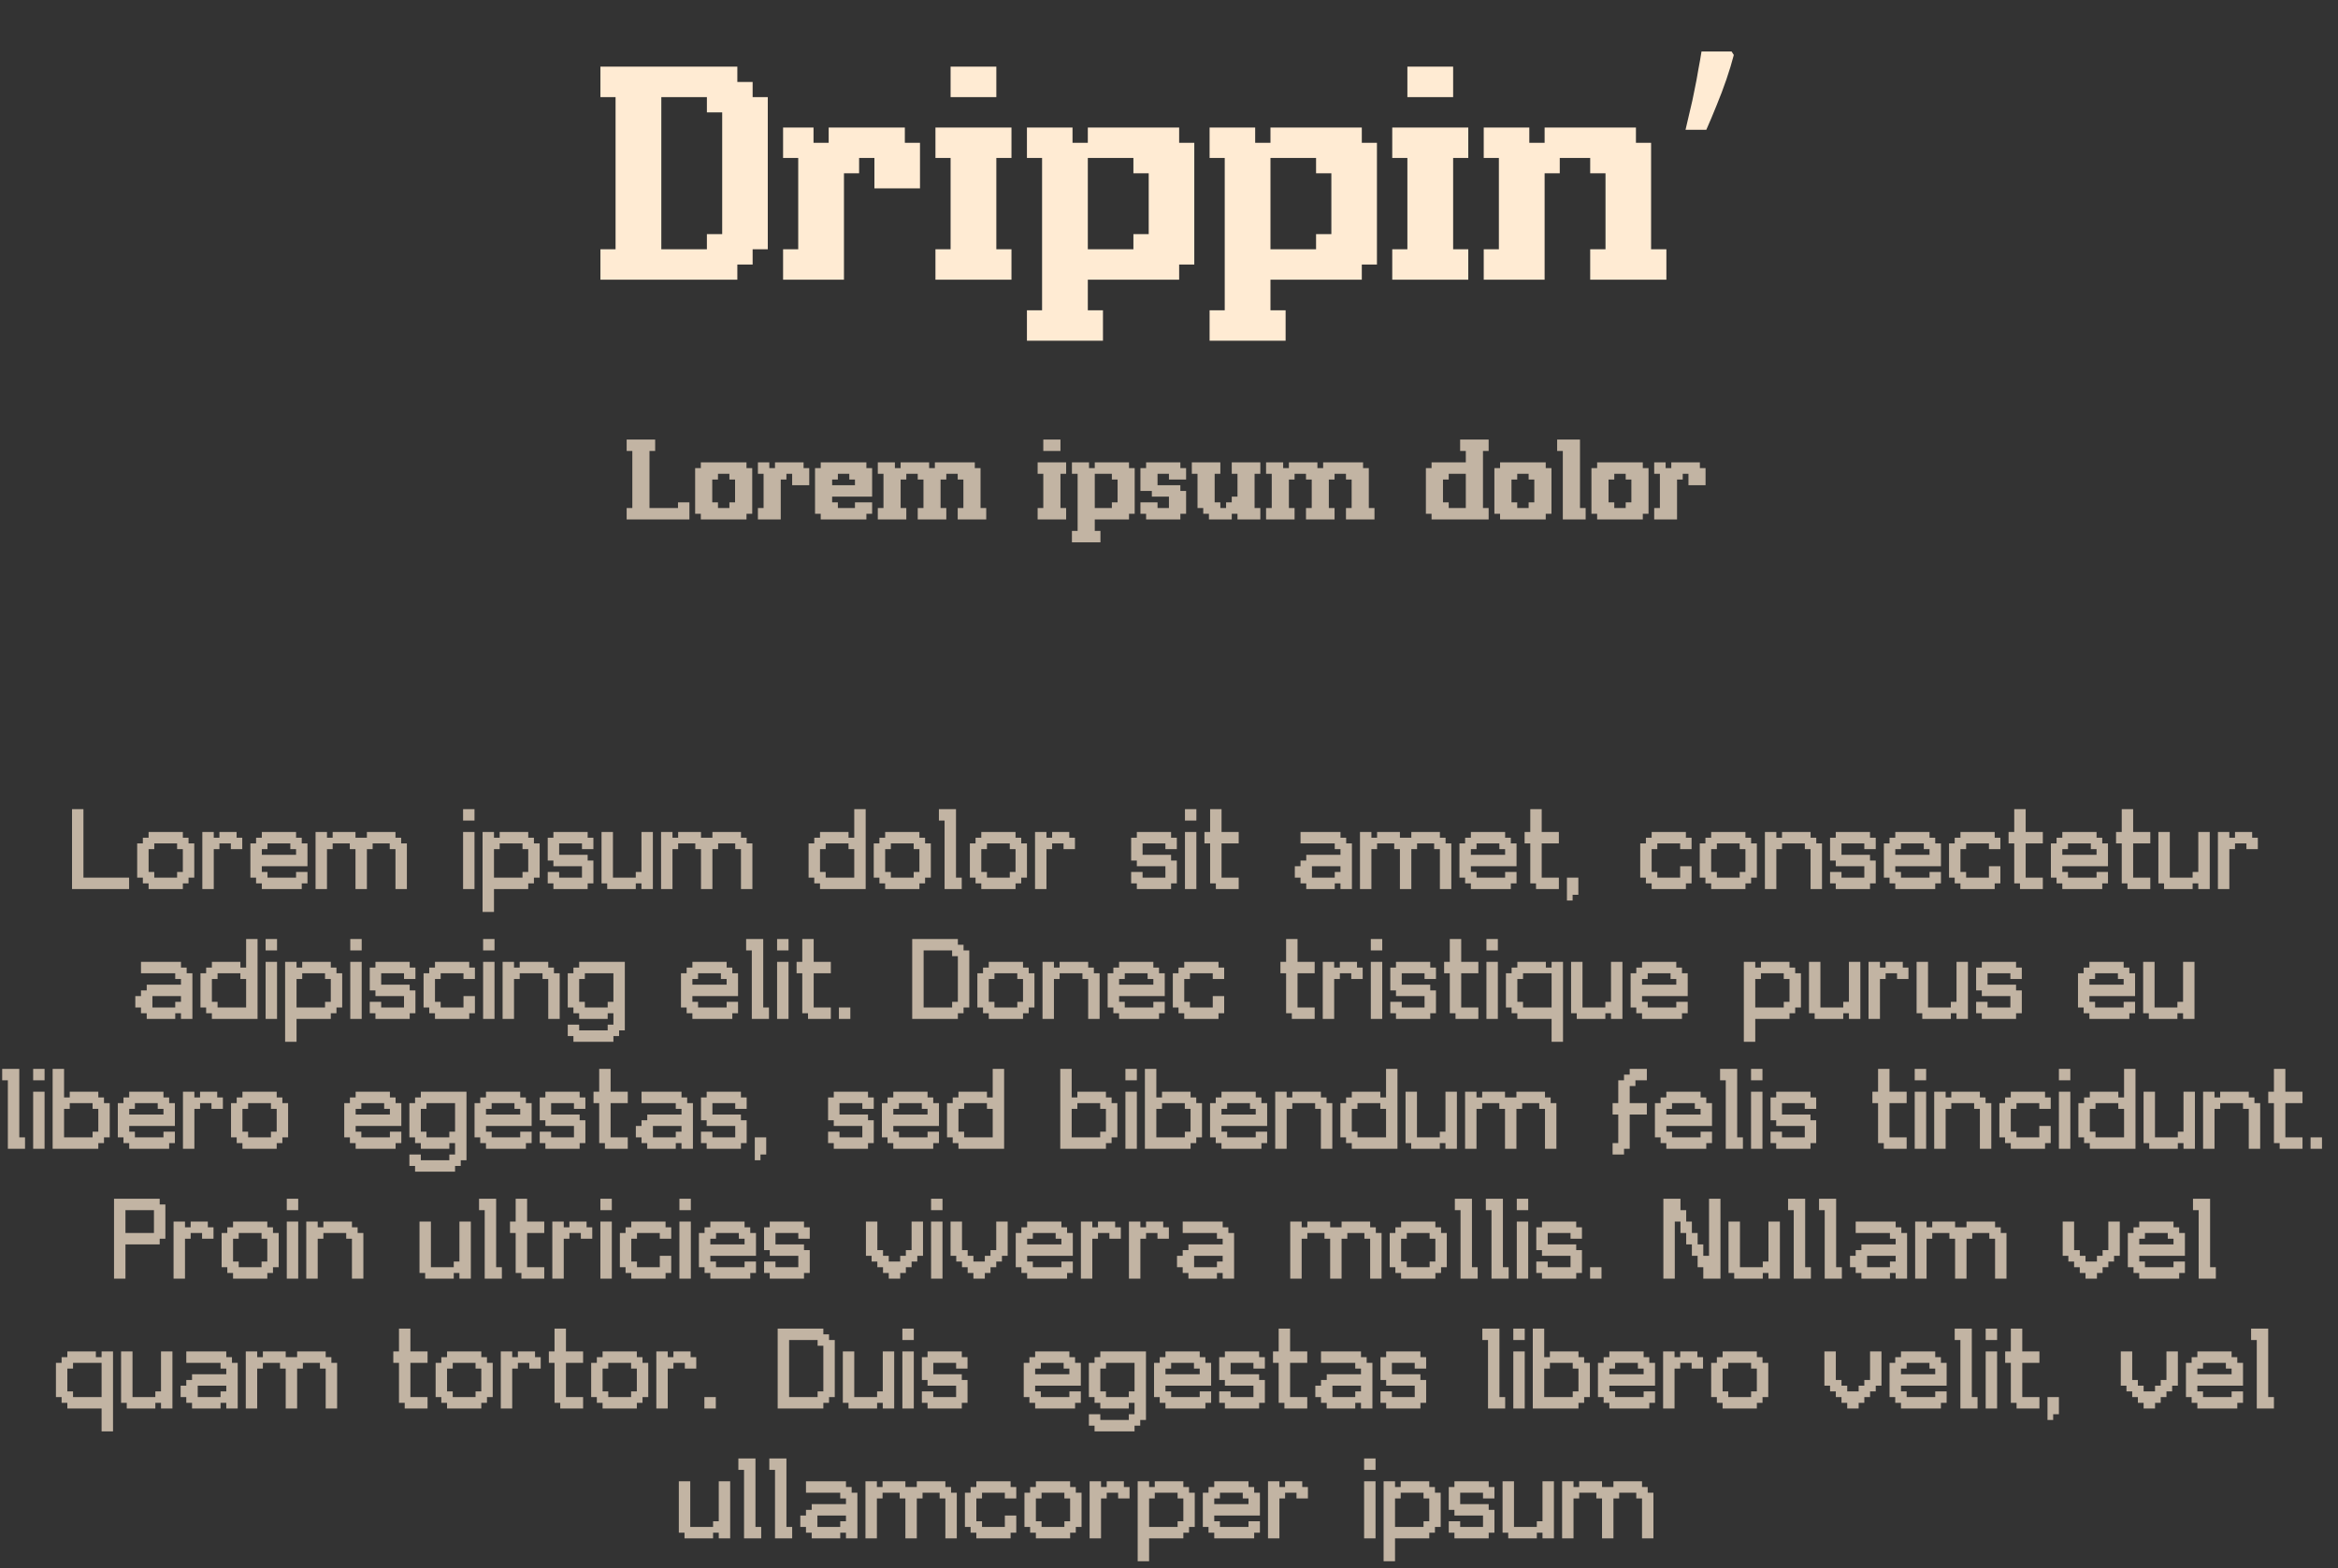 <svg width="234" height="157" viewBox="0 0 234 157" fill="none" xmlns="http://www.w3.org/2000/svg">
<rect x="0" y="0" width="234" height="157" fill="#333333" stroke="none"/>
<path d="M60.094 28V26.484V24.953H61.609V23.438V21.906V20.391V18.859V17.344V15.812V14.297V12.766V11.25V9.719H60.094V8.203V6.672H61.609H63.141H64.656H66.188H67.703H69.234H70.75H72.281H73.797V8.203H75.328V9.719H76.844V11.25V12.766V14.297V15.812V17.344V18.859V20.391V21.906V23.438V24.953H75.328V26.484H73.797V28H72.281H70.75H69.234H67.703H66.188H64.656H63.141H61.609H60.094ZM66.188 24.953H67.703H69.234H70.75V23.438H72.281V21.906V20.391V18.859V17.344V15.812V14.297V12.766V11.25H70.75V9.719H69.234H67.703H66.188V11.25V12.766V14.297V15.812V17.344V18.859V20.391V21.906V23.438V24.953ZM78.375 28V26.484V24.953H79.891V23.438V21.906V20.391V18.859V17.344V15.812H78.375V14.297V12.766H79.891H81.422V14.297H82.938V12.766H84.469H85.984H87.516H89.031H90.562V14.297H92.078V15.812V17.344V18.859H90.562H89.031H87.516V17.344V15.812H85.984V17.344H84.469V18.859V20.391V21.906V23.438V24.953V26.484V28H82.938H81.422H79.891H78.375ZM93.625 28V26.484V24.953H95.141V23.438V21.906V20.391V18.859V17.344V15.812H93.625V14.297V12.766H95.141H96.672H98.188H99.719H101.234V14.297V15.812H99.719V17.344V18.859V20.391V21.906V23.438V24.953H101.234V26.484V28H99.719H98.188H96.672H95.141H93.625ZM95.141 9.719V8.203V6.672H96.672H98.188H99.719V8.203V9.719H98.188H96.672H95.141ZM102.781 34.109V32.578V31.062H104.297V29.531V28V26.484V24.953V23.438V21.906V20.391V18.859V17.344V15.812H102.781V14.297V12.766H104.297H105.828H107.344V14.297H108.875V12.766H110.391H111.922H113.438H114.969H116.484H118.016V14.297H119.531V15.812V17.344V18.859V20.391V21.906V23.438V24.953V26.484H118.016V28H116.484H114.969H113.438H111.922H110.391H108.875V29.531V31.062H110.391V32.578V34.109H108.875H107.344H105.828H104.297H102.781ZM108.875 24.953H110.391H111.922H113.438V23.438H114.969V21.906V20.391V18.859V17.344H113.438V15.812H111.922H110.391H108.875V17.344V18.859V20.391V21.906V23.438V24.953ZM121.062 34.109V32.578V31.062H122.578V29.531V28V26.484V24.953V23.438V21.906V20.391V18.859V17.344V15.812H121.062V14.297V12.766H122.578H124.109H125.625V14.297H127.156V12.766H128.672H130.203H131.719H133.25H134.766H136.297V14.297H137.812V15.812V17.344V18.859V20.391V21.906V23.438V24.953V26.484H136.297V28H134.766H133.25H131.719H130.203H128.672H127.156V29.531V31.062H128.672V32.578V34.109H127.156H125.625H124.109H122.578H121.062ZM127.156 24.953H128.672H130.203H131.719V23.438H133.25V21.906V20.391V18.859V17.344H131.719V15.812H130.203H128.672H127.156V17.344V18.859V20.391V21.906V23.438V24.953ZM139.344 28V26.484V24.953H140.859V23.438V21.906V20.391V18.859V17.344V15.812H139.344V14.297V12.766H140.859H142.391H143.906H145.438H146.953V14.297V15.812H145.438V17.344V18.859V20.391V21.906V23.438V24.953H146.953V26.484V28H145.438H143.906H142.391H140.859H139.344ZM140.859 9.719V8.203V6.672H142.391H143.906H145.438V8.203V9.719H143.906H142.391H140.859ZM148.5 28V26.484V24.953H150.016V23.438V21.906V20.391V18.859V17.344V15.812H148.5V14.297V12.766H150.016H151.547H153.062V14.297H154.594V12.766H156.109H157.641H159.156H160.688H162.203H163.734V14.297H165.25V15.812V17.344V18.859V20.391V21.906V23.438V24.953H166.781V26.484V28H165.25H163.734H162.203H160.688H159.156V26.484V24.953H160.688V23.438V21.906V20.391V18.859V17.344H159.156V15.812H157.641H156.109V17.344H154.594V18.859V20.391V21.906V23.438V24.953V26.484V28H153.062H151.547H150.016H148.5ZM173.529 5.504C173.337 6.251 173.091 7.061 172.793 7.936C172.494 8.811 172.163 9.685 171.801 10.56C171.459 11.413 171.118 12.224 170.777 12.992H168.697C168.846 12.395 168.995 11.755 169.145 11.072C169.315 10.389 169.465 9.707 169.593 9.024C169.742 8.32 169.87 7.637 169.977 6.976C170.105 6.315 170.211 5.707 170.297 5.152H173.305L173.529 5.504Z" fill="#FFEBD3"/>
<path d="M62.719 52V51.432V50.857H63.287V50.289V49.715V49.147V48.572V48.004V47.43V46.861V46.287V45.719V45.145H62.719V44.576V44.002H63.287H63.861H64.43H65.004H65.572V44.576V45.145H65.004V45.719V46.287V46.861V47.43V48.004V48.572V49.147V49.715V50.289V50.857H65.572H66.147H66.715H67.289H67.857V50.289H68.432H69V50.857V51.432V52H68.432H67.857H67.289H66.715H66.147H65.572H65.004H64.43H63.861H63.287H62.719ZM69.574 51.432V50.857V50.289V49.715V49.147V48.572V48.004V47.43V46.861H70.143V46.287H70.717H71.285H71.859H72.428H73.002H73.57H74.144H74.713V46.861H75.287V47.43V48.004V48.572V49.147V49.715V50.289V50.857V51.432H74.713V52H74.144H73.57H73.002H72.428H71.859H71.285H70.717H70.143V51.432H69.574ZM71.285 50.289H71.859V50.857H72.428H73.002V50.289H73.57V49.715V49.147V48.572V48.004H73.002V47.43H72.428H71.859V48.004H71.285V48.572V49.147V49.715V50.289ZM75.856 52V51.432V50.857H76.424V50.289V49.715V49.147V48.572V48.004V47.43H75.856V46.861V46.287H76.424H76.998V46.861H77.566V46.287H78.141H78.709H79.283H79.852H80.426V46.861H80.994V47.43V48.004V48.572H80.426H79.852H79.283V48.004V47.43H78.709V48.004H78.141V48.572V49.147V49.715V50.289V50.857V51.432V52H77.566H76.998H76.424H75.856ZM81.574 51.432V50.857V50.289V49.715V49.147V48.572V48.004V47.43V46.861H82.143V46.287H82.717H83.285H83.859H84.428H85.002H85.57H86.144H86.713V46.861H87.287V47.43V48.004V48.572V49.147V49.715H86.713H86.144H85.57H85.002H84.428H83.859H83.285V50.289H83.859V50.857H84.428H85.002H85.57V50.289H86.144H86.713H87.287V50.857V51.432H86.713V52H86.144H85.57H85.002H84.428H83.859H83.285H82.717H82.143V51.432H81.574ZM83.285 48.572H83.859H84.428H85.002H85.57V48.004H85.002V47.43H84.428H83.859V48.004H83.285V48.572ZM87.856 52V51.432V50.857H88.424V50.289V49.715V49.147V48.572V48.004V47.43H87.856V46.861V46.287H88.424H88.998H89.566V46.861H90.141V46.287H90.709H91.283H91.852H92.426H92.994V46.861H93.568V46.287H94.137H94.711H95.279H95.853H96.422H96.996H97.564V46.861H98.139V47.43V48.004V48.572V49.147V49.715V50.289V50.857H98.707V51.432V52H98.139H97.564H96.996H96.422H95.853V51.432V50.857H96.422V50.289V49.715V49.147V48.572V48.004H95.853V47.43H95.279H94.711V48.004H94.137V48.572V49.147V49.715V50.289V50.857H94.711V51.432V52H94.137H93.568H92.994H92.426H91.852V51.432V50.857H92.426V50.289V49.715V49.147V48.572V48.004H91.852V47.43H91.283H90.709V48.004H90.141V48.572V49.147V49.715V50.289V50.857H90.709V51.432V52H90.141H89.566H88.998H88.424H87.856ZM103.852 52V51.432V50.857H104.42V50.289V49.715V49.147V48.572V48.004V47.43H103.852V46.861V46.287H104.42H104.994H105.562H106.137H106.705V46.861V47.43H106.137V48.004V48.572V49.147V49.715V50.289V50.857H106.705V51.432V52H106.137H105.562H104.994H104.42H103.852ZM104.42 45.145V44.576V44.002H104.994H105.562H106.137V44.576V45.145H105.562H104.994H104.42ZM107.285 54.291V53.717V53.148H107.854V52.574V52V51.432V50.857V50.289V49.715V49.147V48.572V48.004V47.43H107.285V46.861V46.287H107.854H108.428H108.996V46.861H109.57V46.287H110.139H110.713H111.281H111.855H112.424H112.998V46.861H113.566V47.43V48.004V48.572V49.147V49.715V50.289V50.857V51.432H112.998V52H112.424H111.855H111.281H110.713H110.139H109.57V52.574V53.148H110.139V53.717V54.291H109.57H108.996H108.428H107.854H107.285ZM109.57 50.857H110.139H110.713H111.281V50.289H111.855V49.715V49.147V48.572V48.004H111.281V47.43H110.713H110.139H109.57V48.004V48.572V49.147V49.715V50.289V50.857ZM114.141 51.432V50.857V50.289H114.709H115.283H115.852V50.857H116.426H116.994V50.289V49.715H116.426H115.852H115.283V49.147H114.709H114.141V48.572V48.004V47.43V46.861H114.709V46.287H115.283H115.852H116.426H116.994H117.568H118.137V46.861H118.711V47.43V48.004H118.137H117.568H116.994V47.43H116.426H115.852V48.004V48.572H116.426H116.994H117.568H118.137V49.147H118.711V49.715V50.289V50.857V51.432H118.137V52H117.568H116.994H116.426H115.852H115.283H114.709V51.432H114.141ZM119.285 47.43V46.861V46.287H119.854H120.428H120.996H121.57H122.139V46.861V47.43H121.57V48.004V48.572V49.147V49.715V50.289H122.139V50.857H122.713V50.289H123.281V49.715H123.855V49.147V48.572V48.004V47.43H123.281V46.861V46.287H123.855H124.424H124.998H125.566H126.141V46.861V47.43H125.566V48.004V48.572V49.147V49.715V50.289V50.857H126.141V51.432V52H125.566H124.998H124.424H123.855V51.432H123.281V52H122.713H122.139H121.57H120.996V51.432H120.428V50.857H119.854V50.289V49.715V49.147V48.572V48.004V47.43H119.285ZM126.715 52V51.432V50.857H127.283V50.289V49.715V49.147V48.572V48.004V47.43H126.715V46.861V46.287H127.283H127.857H128.426V46.861H129V46.287H129.568H130.143H130.711H131.285H131.854V46.861H132.428V46.287H132.996H133.57H134.139H134.713H135.281H135.855H136.424V46.861H136.998V47.43V48.004V48.572V49.147V49.715V50.289V50.857H137.566V51.432V52H136.998H136.424H135.855H135.281H134.713V51.432V50.857H135.281V50.289V49.715V49.147V48.572V48.004H134.713V47.43H134.139H133.57V48.004H132.996V48.572V49.147V49.715V50.289V50.857H133.57V51.432V52H132.996H132.428H131.854H131.285H130.711V51.432V50.857H131.285V50.289V49.715V49.147V48.572V48.004H130.711V47.43H130.143H129.568V48.004H129V48.572V49.147V49.715V50.289V50.857H129.568V51.432V52H129H128.426H127.857H127.283H126.715ZM142.711 51.432V50.857V50.289V49.715V49.147V48.572V48.004V47.43V46.861H143.279V46.287H143.854H144.422H144.996H145.564H146.139H146.707V45.719V45.145H146.139V44.576V44.002H146.707H147.281H147.85H148.424H148.992V44.576V45.145H148.424V45.719V46.287V46.861V47.43V48.004V48.572V49.147V49.715V50.289V50.857H148.992V51.432V52H148.424H147.85H147.281H146.707H146.139H145.564H144.996H144.422H143.854H143.279V51.432H142.711ZM144.422 50.289H144.996V50.857H145.564H146.139H146.707V50.289V49.715V49.147V48.572V48.004V47.43H146.139H145.564H144.996V48.004H144.422V48.572V49.147V49.715V50.289ZM149.566 51.432V50.857V50.289V49.715V49.147V48.572V48.004V47.43V46.861H150.135V46.287H150.709H151.277H151.852H152.42H152.994H153.562H154.137H154.705V46.861H155.279V47.43V48.004V48.572V49.147V49.715V50.289V50.857V51.432H154.705V52H154.137H153.562H152.994H152.42H151.852H151.277H150.709H150.135V51.432H149.566ZM151.277 50.289H151.852V50.857H152.42H152.994V50.289H153.562V49.715V49.147V48.572V48.004H152.994V47.43H152.42H151.852V48.004H151.277V48.572V49.147V49.715V50.289ZM155.848 45.145V44.576V44.002H156.416H156.99H157.559H158.133V44.576V45.145V45.719V46.287V46.861V47.43V48.004V48.572V49.147V49.715V50.289V50.857H158.701V51.432V52H158.133H157.559H156.99H156.416V51.432V50.857V50.289V49.715V49.147V48.572V48.004V47.43V46.861V46.287V45.719V45.145H155.848ZM159.281 51.432V50.857V50.289V49.715V49.147V48.572V48.004V47.43V46.861H159.85V46.287H160.424H160.992H161.566H162.135H162.709H163.277H163.852H164.42V46.861H164.994V47.43V48.004V48.572V49.147V49.715V50.289V50.857V51.432H164.42V52H163.852H163.277H162.709H162.135H161.566H160.992H160.424H159.85V51.432H159.281ZM160.992 50.289H161.566V50.857H162.135H162.709V50.289H163.277V49.715V49.147V48.572V48.004H162.709V47.43H162.135H161.566V48.004H160.992V48.572V49.147V49.715V50.289ZM165.562 52V51.432V50.857H166.131V50.289V49.715V49.147V48.572V48.004V47.43H165.562V46.861V46.287H166.131H166.705V46.861H167.273V46.287H167.848H168.416H168.99H169.559H170.133V46.861H170.701V47.43V48.004V48.572H170.133H169.559H168.99V48.004V47.43H168.416V48.004H167.848V48.572V49.147V49.715V50.289V50.857V51.432V52H167.273H166.705H166.131H165.562Z" fill="#FFEBD3" fill-opacity="0.7"/>
<path d="M7.209 89V88.432V87.857V87.289V86.715V86.147V85.572V85.004V84.43V83.861V83.287V82.719V82.144V81.576V81.002H7.777H8.351V81.576V82.144V82.719V83.287V83.861V84.43V85.004V85.572V86.147V86.715V87.289V87.857H8.92H9.494H10.062H10.636H11.205H11.779H12.347H12.922V88.432V89H12.347H11.779H11.205H10.636H10.062H9.494H8.92H8.351H7.777H7.209ZM13.73 87.857V87.289V86.715V86.147V85.572V85.004V84.43H14.298V83.861H14.873V83.287H15.441H16.015H16.583H17.158H17.726H18.3V83.861H18.869V84.43H19.443V85.004V85.572V86.147V86.715V87.289V87.857H18.869V88.432H18.3V89H17.726H17.158H16.583H16.015H15.441H14.873V88.432H14.298V87.857H13.73ZM14.873 87.289H15.441V87.857H16.015H16.583H17.158H17.726V87.289H18.3V86.715V86.147V85.572V85.004H17.726V84.43H17.158H16.583H16.015H15.441V85.004H14.873V85.572V86.147V86.715V87.289ZM20.251 89V88.432V87.857V87.289V86.715V86.147V85.572V85.004V84.43V83.861V83.287H20.82H21.394V83.861H21.962V83.287H22.536H23.105H23.679V83.861H24.247V84.43V85.004H23.679H23.105V84.43H22.536H21.962V85.004H21.394V85.572V86.147V86.715V87.289V87.857V88.432V89H20.82H20.251ZM25.061 87.857V87.289V86.715V86.147V85.572V85.004V84.43H25.63V83.861H26.204V83.287H26.772H27.347H27.915H28.489H29.058H29.632V83.861H30.2V84.43H30.774V85.004V85.572V86.147V86.715H30.2H29.632H29.058H28.489H27.915H27.347H26.772H26.204V87.289H26.772V87.857H27.347H27.915H28.489H29.058H29.632V87.289H30.2H30.774V87.857V88.432H30.2V89H29.632H29.058H28.489H27.915H27.347H26.772H26.204V88.432H25.63V87.857H25.061ZM26.204 85.572H26.772H27.347H27.915H28.489H29.058H29.632V85.004H29.058V84.43H28.489H27.915H27.347H26.772V85.004H26.204V85.572ZM31.583 89V88.432V87.857V87.289V86.715V86.147V85.572V85.004V84.43V83.861V83.287H32.151H32.725V83.861H33.294V83.287H33.868H34.436H35.011H35.579V83.861H36.153H36.721V83.287H37.296H37.864H38.438H39.007H39.581V83.861H40.149V84.43H40.723V85.004V85.572V86.147V86.715V87.289V87.857V88.432V89H40.149H39.581V88.432V87.857V87.289V86.715V86.147V85.572V85.004H39.007V84.43H38.438H37.864H37.296V85.004H36.721V85.572V86.147V86.715V87.289V87.857V88.432V89H36.153H35.579V88.432V87.857V87.289V86.715V86.147V85.572V85.004H35.011V84.43H34.436H33.868H33.294V85.004H32.725V85.572V86.147V86.715V87.289V87.857V88.432V89H32.151H31.583ZM46.348 89V88.432V87.857V87.289V86.715V86.147V85.572V85.004V84.43V83.861V83.287H46.916H47.49V83.861V84.43V85.004V85.572V86.147V86.715V87.289V87.857V88.432V89H46.916H46.348ZM46.348 82.144V81.576V81.002H46.916H47.49V81.576V82.144H46.916H46.348ZM48.299 91.291V90.717V90.148V89.574V89V88.432V87.857V87.289V86.715V86.147V85.572V85.004V84.43V83.861V83.287H48.867H49.441V83.861H50.01V83.287H50.584H51.152H51.727H52.295H52.869V83.861H53.438V84.43H54.012V85.004V85.572V86.147V86.715V87.289V87.857H53.438V88.432H52.869V89H52.295H51.727H51.152H50.584H50.01H49.441V89.574V90.148V90.717V91.291H48.867H48.299ZM49.441 87.857H50.01H50.584H51.152H51.727H52.295V87.289H52.869V86.715V86.147V85.572V85.004H52.295V84.43H51.727H51.152H50.584H50.01V85.004H49.441V85.572V86.147V86.715V87.289V87.857ZM54.82 88.432V87.857V87.289H55.388H55.963V87.857H56.531H57.105H57.674H58.248V87.289V86.715H57.674H57.105H56.531H55.963H55.388V86.147H54.82V85.572V85.004V84.43V83.861H55.388V83.287H55.963H56.531H57.105H57.674H58.248H58.816V83.861H59.39V84.43V85.004H58.816H58.248V84.43H57.674H57.105H56.531H55.963V85.004V85.572H56.531H57.105H57.674H58.248H58.816V86.147H59.39V86.715V87.289V87.857V88.432H58.816V89H58.248H57.674H57.105H56.531H55.963H55.388V88.432H54.82ZM60.205 88.432V87.857V87.289V86.715V86.147V85.572V85.004V84.43V83.861V83.287H60.773H61.347V83.861V84.43V85.004V85.572V86.147V86.715V87.289V87.857H61.916H62.49H63.058H63.632V87.289H64.201V86.715V86.147V85.572V85.004V84.43V83.861V83.287H64.775H65.343V83.861V84.43V85.004V85.572V86.147V86.715V87.289V87.857V88.432V89H64.775H64.201V88.432H63.632V89H63.058H62.49H61.916H61.347H60.773V88.432H60.205ZM66.163 89V88.432V87.857V87.289V86.715V86.147V85.572V85.004V84.43V83.861V83.287H66.732H67.306V83.861H67.874V83.287H68.448H69.017H69.591H70.159V83.861H70.734H71.302V83.287H71.876H72.445H73.019H73.587H74.161V83.861H74.73V84.43H75.304V85.004V85.572V86.147V86.715V87.289V87.857V88.432V89H74.73H74.161V88.432V87.857V87.289V86.715V86.147V85.572V85.004H73.587V84.43H73.019H72.445H71.876V85.004H71.302V85.572V86.147V86.715V87.289V87.857V88.432V89H70.734H70.159V88.432V87.857V87.289V86.715V86.147V85.572V85.004H69.591V84.43H69.017H68.448H67.874V85.004H67.306V85.572V86.147V86.715V87.289V87.857V88.432V89H66.732H66.163ZM80.928 87.857V87.289V86.715V86.147V85.572V85.004V84.43H81.497V83.861H82.071V83.287H82.639H83.214H83.782H84.356H84.925V83.861H85.499V83.287V82.719V82.144V81.576V81.002H86.067H86.641V81.576V82.144V82.719V83.287V83.861V84.43V85.004V85.572V86.147V86.715V87.289V87.857V88.432V89H86.067H85.499H84.925H84.356H83.782H83.214H82.639H82.071V88.432H81.497V87.857H80.928ZM82.071 87.289H82.639V87.857H83.214H83.782H84.356H84.925H85.499V87.289V86.715V86.147V85.572V85.004H84.925V84.43H84.356H83.782H83.214H82.639V85.004H82.071V85.572V86.147V86.715V87.289ZM87.45 87.857V87.289V86.715V86.147V85.572V85.004V84.43H88.018V83.861H88.592V83.287H89.161H89.735H90.303H90.877H91.446H92.02V83.861H92.588V84.43H93.163V85.004V85.572V86.147V86.715V87.289V87.857H92.588V88.432H92.02V89H91.446H90.877H90.303H89.735H89.161H88.592V88.432H88.018V87.857H87.45ZM88.592 87.289H89.161V87.857H89.735H90.303H90.877H91.446V87.289H92.02V86.715V86.147V85.572V85.004H91.446V84.43H90.877H90.303H89.735H89.161V85.004H88.592V85.572V86.147V86.715V87.289ZM93.971 82.144V81.576V81.002H94.539H95.114H95.682V81.576V82.144V82.719V83.287V83.861V84.43V85.004V85.572V86.147V86.715V87.289V87.857H96.256V88.432V89H95.682H95.114H94.539V88.432V87.857V87.289V86.715V86.147V85.572V85.004V84.43V83.861V83.287V82.719V82.144H93.971ZM97.07 87.857V87.289V86.715V86.147V85.572V85.004V84.43H97.639V83.861H98.213V83.287H98.781H99.356H99.924H100.498H101.066H101.641V83.861H102.209V84.43H102.783V85.004V85.572V86.147V86.715V87.289V87.857H102.209V88.432H101.641V89H101.066H100.498H99.924H99.356H98.781H98.213V88.432H97.639V87.857H97.07ZM98.213 87.289H98.781V87.857H99.356H99.924H100.498H101.066V87.289H101.641V86.715V86.147V85.572V85.004H101.066V84.43H100.498H99.924H99.356H98.781V85.004H98.213V85.572V86.147V86.715V87.289ZM103.592 89V88.432V87.857V87.289V86.715V86.147V85.572V85.004V84.43V83.861V83.287H104.16H104.734V83.861H105.303V83.287H105.877H106.445H107.019V83.861H107.588V84.43V85.004H107.019H106.445V84.43H105.877H105.303V85.004H104.734V85.572V86.147V86.715V87.289V87.857V88.432V89H104.16H103.592ZM113.212 88.432V87.857V87.289H113.781H114.355V87.857H114.923H115.497H116.066H116.64V87.289V86.715H116.066H115.497H114.923H114.355H113.781V86.147H113.212V85.572V85.004V84.43V83.861H113.781V83.287H114.355H114.923H115.497H116.066H116.64H117.208V83.861H117.783V84.43V85.004H117.208H116.64V84.43H116.066H115.497H114.923H114.355V85.004V85.572H114.923H115.497H116.066H116.64H117.208V86.147H117.783V86.715V87.289V87.857V88.432H117.208V89H116.64H116.066H115.497H114.923H114.355H113.781V88.432H113.212ZM118.597 89V88.432V87.857V87.289V86.715V86.147V85.572V85.004V84.43V83.861V83.287H119.165H119.739V83.861V84.43V85.004V85.572V86.147V86.715V87.289V87.857V88.432V89H119.165H118.597ZM118.597 82.144V81.576V81.002H119.165H119.739V81.576V82.144H119.165H118.597ZM120.548 84.43V83.861V83.287H121.116V82.719V82.144V81.576V81.002H121.69H122.259V81.576V82.144V82.719V83.287H122.833H123.401H123.975V83.861V84.43H123.401H122.833H122.259V85.004V85.572V86.147V86.715V87.289V87.857H122.833H123.401H123.975V88.432V89H123.401H122.833H122.259H121.69V88.432H121.116V87.857V87.289V86.715V86.147V85.572V85.004V84.43H120.548ZM129.594 87.857V87.289V86.715H130.163V86.147H130.737V85.572H131.305H131.879H132.448H133.022H133.59H134.164V85.004H133.59V84.43H133.022H132.448H131.879H131.305H130.737H130.163V83.861V83.287H130.737H131.305H131.879H132.448H133.022H133.59H134.164V83.861H134.733V84.43H135.307V85.004V85.572V86.147V86.715V87.289V87.857V88.432V89H134.733H134.164V88.432H133.59V89H133.022H132.448H131.879H131.305H130.737V88.432H130.163V87.857H129.594ZM131.305 87.857H131.879H132.448H133.022H133.59V87.289H134.164V86.715H133.59H133.022H132.448H131.879H131.305V87.289V87.857ZM136.115 89V88.432V87.857V87.289V86.715V86.147V85.572V85.004V84.43V83.861V83.287H136.684H137.258V83.861H137.826V83.287H138.401H138.969H139.543H140.111V83.861H140.686H141.254V83.287H141.828H142.397H142.971H143.539H144.113V83.861H144.682V84.43H145.256V85.004V85.572V86.147V86.715V87.289V87.857V88.432V89H144.682H144.113V88.432V87.857V87.289V86.715V86.147V85.572V85.004H143.539V84.43H142.971H142.397H141.828V85.004H141.254V85.572V86.147V86.715V87.289V87.857V88.432V89H140.686H140.111V88.432V87.857V87.289V86.715V86.147V85.572V85.004H139.543V84.43H138.969H138.401H137.826V85.004H137.258V85.572V86.147V86.715V87.289V87.857V88.432V89H136.684H136.115ZM146.07 87.857V87.289V86.715V86.147V85.572V85.004V84.43H146.639V83.861H147.213V83.287H147.781H148.355H148.924H149.498H150.066H150.641V83.861H151.209V84.43H151.783V85.004V85.572V86.147V86.715H151.209H150.641H150.066H149.498H148.924H148.355H147.781H147.213V87.289H147.781V87.857H148.355H148.924H149.498H150.066H150.641V87.289H151.209H151.783V87.857V88.432H151.209V89H150.641H150.066H149.498H148.924H148.355H147.781H147.213V88.432H146.639V87.857H146.07ZM147.213 85.572H147.781H148.355H148.924H149.498H150.066H150.641V85.004H150.066V84.43H149.498H148.924H148.355H147.781V85.004H147.213V85.572ZM152.591 84.43V83.861V83.287H153.16V82.719V82.144V81.576V81.002H153.734H154.302V81.576V82.144V82.719V83.287H154.877H155.445H156.019V83.861V84.43H155.445H154.877H154.302V85.004V85.572V86.147V86.715V87.289V87.857H154.877H155.445H156.019V88.432V89H155.445H154.877H154.302H153.734V88.432H153.16V87.857V87.289V86.715V86.147V85.572V85.004V84.43H152.591ZM156.828 90.148V89.574V89V88.432V87.857H157.396H157.97V88.432V89V89.574H157.396V90.148H156.828ZM164.163 87.857V87.289V86.715V86.147V85.572V85.004V84.43H164.731V83.861H165.306V83.287H165.874H166.448H167.017H167.591H168.159H168.733V83.861H169.302V84.43V85.004H168.733H168.159V84.43H167.591H167.017H166.448H165.874V85.004H165.306V85.572V86.147V86.715V87.289H165.874V87.857H166.448H167.017H167.591H168.159V87.289V86.715H168.733H169.302V87.289V87.857V88.432H168.733V89H168.159H167.591H167.017H166.448H165.874H165.306V88.432H164.731V87.857H164.163ZM170.122 87.857V87.289V86.715V86.147V85.572V85.004V84.43H170.69V83.861H171.264V83.287H171.833H172.407H172.975H173.55H174.118H174.692V83.861H175.26V84.43H175.835V85.004V85.572V86.147V86.715V87.289V87.857H175.26V88.432H174.692V89H174.118H173.55H172.975H172.407H171.833H171.264V88.432H170.69V87.857H170.122ZM171.264 87.289H171.833V87.857H172.407H172.975H173.55H174.118V87.289H174.692V86.715V86.147V85.572V85.004H174.118V84.43H173.55H172.975H172.407H171.833V85.004H171.264V85.572V86.147V86.715V87.289ZM176.643 89V88.432V87.857V87.289V86.715V86.147V85.572V85.004V84.43V83.861V83.287H177.211H177.786V83.861H178.354V83.287H178.928H179.497H180.071H180.639H181.213V83.861H181.782V84.43H182.356V85.004V85.572V86.147V86.715V87.289V87.857V88.432V89H181.782H181.213V88.432V87.857V87.289V86.715V86.147V85.572V85.004H180.639V84.43H180.071H179.497H178.928H178.354V85.004H177.786V85.572V86.147V86.715V87.289V87.857V88.432V89H177.211H176.643ZM183.164 88.432V87.857V87.289H183.733H184.307V87.857H184.875H185.449H186.018H186.592V87.289V86.715H186.018H185.449H184.875H184.307H183.733V86.147H183.164V85.572V85.004V84.43V83.861H183.733V83.287H184.307H184.875H185.449H186.018H186.592H187.16V83.861H187.735V84.43V85.004H187.16H186.592V84.43H186.018H185.449H184.875H184.307V85.004V85.572H184.875H185.449H186.018H186.592H187.16V86.147H187.735V86.715V87.289V87.857V88.432H187.16V89H186.592H186.018H185.449H184.875H184.307H183.733V88.432H183.164ZM188.549 87.857V87.289V86.715V86.147V85.572V85.004V84.43H189.117V83.861H189.691V83.287H190.26H190.834H191.402H191.977H192.545H193.119V83.861H193.688V84.43H194.262V85.004V85.572V86.147V86.715H193.688H193.119H192.545H191.977H191.402H190.834H190.26H189.691V87.289H190.26V87.857H190.834H191.402H191.977H192.545H193.119V87.289H193.688H194.262V87.857V88.432H193.688V89H193.119H192.545H191.977H191.402H190.834H190.26H189.691V88.432H189.117V87.857H188.549ZM189.691 85.572H190.26H190.834H191.402H191.977H192.545H193.119V85.004H192.545V84.43H191.977H191.402H190.834H190.26V85.004H189.691V85.572ZM195.07 87.857V87.289V86.715V86.147V85.572V85.004V84.43H195.638V83.861H196.213V83.287H196.781H197.355H197.924H198.498H199.066H199.64V83.861H200.209V84.43V85.004H199.64H199.066V84.43H198.498H197.924H197.355H196.781V85.004H196.213V85.572V86.147V86.715V87.289H196.781V87.857H197.355H197.924H198.498H199.066V87.289V86.715H199.64H200.209V87.289V87.857V88.432H199.64V89H199.066H198.498H197.924H197.355H196.781H196.213V88.432H195.638V87.857H195.07ZM201.029 84.43V83.861V83.287H201.597V82.719V82.144V81.576V81.002H202.171H202.74V81.576V82.144V82.719V83.287H203.314H203.882H204.457V83.861V84.43H203.882H203.314H202.74V85.004V85.572V86.147V86.715V87.289V87.857H203.314H203.882H204.457V88.432V89H203.882H203.314H202.74H202.171V88.432H201.597V87.857V87.289V86.715V86.147V85.572V85.004V84.43H201.029ZM205.265 87.857V87.289V86.715V86.147V85.572V85.004V84.43H205.833V83.861H206.408V83.287H206.976H207.55H208.118H208.693H209.261H209.835V83.861H210.404V84.43H210.978V85.004V85.572V86.147V86.715H210.404H209.835H209.261H208.693H208.118H207.55H206.976H206.408V87.289H206.976V87.857H207.55H208.118H208.693H209.261H209.835V87.289H210.404H210.978V87.857V88.432H210.404V89H209.835H209.261H208.693H208.118H207.55H206.976H206.408V88.432H205.833V87.857H205.265ZM206.408 85.572H206.976H207.55H208.118H208.693H209.261H209.835V85.004H209.261V84.43H208.693H208.118H207.55H206.976V85.004H206.408V85.572ZM211.786 84.43V83.861V83.287H212.355V82.719V82.144V81.576V81.002H212.929H213.497V81.576V82.144V82.719V83.287H214.071H214.64H215.214V83.861V84.43H214.64H214.071H213.497V85.004V85.572V86.147V86.715V87.289V87.857H214.071H214.64H215.214V88.432V89H214.64H214.071H213.497H212.929V88.432H212.355V87.857V87.289V86.715V86.147V85.572V85.004V84.43H211.786ZM216.022 88.432V87.857V87.289V86.715V86.147V85.572V85.004V84.43V83.861V83.287H216.591H217.165V83.861V84.43V85.004V85.572V86.147V86.715V87.289V87.857H217.733H218.307H218.876H219.45V87.289H220.018V86.715V86.147V85.572V85.004V84.43V83.861V83.287H220.593H221.161V83.861V84.43V85.004V85.572V86.147V86.715V87.289V87.857V88.432V89H220.593H220.018V88.432H219.45V89H218.876H218.307H217.733H217.165H216.591V88.432H216.022ZM221.981 89V88.432V87.857V87.289V86.715V86.147V85.572V85.004V84.43V83.861V83.287H222.549H223.124V83.861H223.692V83.287H224.266H224.835H225.409V83.861H225.977V84.43V85.004H225.409H224.835V84.43H224.266H223.692V85.004H223.124V85.572V86.147V86.715V87.289V87.857V88.432V89H222.549H221.981ZM13.543 100.857V100.289V99.715H14.111V99.147H14.685V98.572H15.254H15.828H16.396H16.971H17.539H18.113V98.004H17.539V97.43H16.971H16.396H15.828H15.254H14.685H14.111V96.861V96.287H14.685H15.254H15.828H16.396H16.971H17.539H18.113V96.861H18.682V97.43H19.256V98.004V98.572V99.147V99.715V100.289V100.857V101.432V102H18.682H18.113V101.432H17.539V102H16.971H16.396H15.828H15.254H14.685V101.432H14.111V100.857H13.543ZM15.254 100.857H15.828H16.396H16.971H17.539V100.289H18.113V99.715H17.539H16.971H16.396H15.828H15.254V100.289V100.857ZM20.064 100.857V100.289V99.715V99.147V98.572V98.004V97.43H20.633V96.861H21.207V96.287H21.775H22.349H22.918H23.492H24.06V96.861H24.634V96.287V95.719V95.144V94.576V94.002H25.203H25.777V94.576V95.144V95.719V96.287V96.861V97.43V98.004V98.572V99.147V99.715V100.289V100.857V101.432V102H25.203H24.634H24.06H23.492H22.918H22.349H21.775H21.207V101.432H20.633V100.857H20.064ZM21.207 100.289H21.775V100.857H22.349H22.918H23.492H24.06H24.634V100.289V99.715V99.147V98.572V98.004H24.06V97.43H23.492H22.918H22.349H21.775V98.004H21.207V98.572V99.147V99.715V100.289ZM26.585 102V101.432V100.857V100.289V99.715V99.147V98.572V98.004V97.43V96.861V96.287H27.154H27.728V96.861V97.43V98.004V98.572V99.147V99.715V100.289V100.857V101.432V102H27.154H26.585ZM26.585 95.144V94.576V94.002H27.154H27.728V94.576V95.144H27.154H26.585ZM28.536 104.291V103.717V103.148V102.574V102V101.432V100.857V100.289V99.715V99.147V98.572V98.004V97.43V96.861V96.287H29.105H29.679V96.861H30.247V96.287H30.822H31.39H31.964H32.532H33.107V96.861H33.675V97.43H34.249V98.004V98.572V99.147V99.715V100.289V100.857H33.675V101.432H33.107V102H32.532H31.964H31.39H30.822H30.247H29.679V102.574V103.148V103.717V104.291H29.105H28.536ZM29.679 100.857H30.247H30.822H31.39H31.964H32.532V100.289H33.107V99.715V99.147V98.572V98.004H32.532V97.43H31.964H31.39H30.822H30.247V98.004H29.679V98.572V99.147V99.715V100.289V100.857ZM35.058 102V101.432V100.857V100.289V99.715V99.147V98.572V98.004V97.43V96.861V96.287H35.626H36.2V96.861V97.43V98.004V98.572V99.147V99.715V100.289V100.857V101.432V102H35.626H35.058ZM35.058 95.144V94.576V94.002H35.626H36.2V94.576V95.144H35.626H35.058ZM37.008 101.432V100.857V100.289H37.577H38.151V100.857H38.719H39.294H39.862H40.436V100.289V99.715H39.862H39.294H38.719H38.151H37.577V99.147H37.008V98.572V98.004V97.43V96.861H37.577V96.287H38.151H38.719H39.294H39.862H40.436H41.005V96.861H41.579V97.43V98.004H41.005H40.436V97.43H39.862H39.294H38.719H38.151V98.004V98.572H38.719H39.294H39.862H40.436H41.005V99.147H41.579V99.715V100.289V100.857V101.432H41.005V102H40.436H39.862H39.294H38.719H38.151H37.577V101.432H37.008ZM42.393 100.857V100.289V99.715V99.147V98.572V98.004V97.43H42.961V96.861H43.536V96.287H44.104H44.678H45.247H45.821H46.389H46.963V96.861H47.532V97.43V98.004H46.963H46.389V97.43H45.821H45.247H44.678H44.104V98.004H43.536V98.572V99.147V99.715V100.289H44.104V100.857H44.678H45.247H45.821H46.389V100.289V99.715H46.963H47.532V100.289V100.857V101.432H46.963V102H46.389H45.821H45.247H44.678H44.104H43.536V101.432H42.961V100.857H42.393ZM48.352 102V101.432V100.857V100.289V99.715V99.147V98.572V98.004V97.43V96.861V96.287H48.92H49.494V96.861V97.43V98.004V98.572V99.147V99.715V100.289V100.857V101.432V102H48.92H48.352ZM48.352 95.144V94.576V94.002H48.92H49.494V94.576V95.144H48.92H48.352ZM50.303 102V101.432V100.857V100.289V99.715V99.147V98.572V98.004V97.43V96.861V96.287H50.871H51.445V96.861H52.014V96.287H52.588H53.156H53.73H54.299H54.873V96.861H55.441V97.43H56.016V98.004V98.572V99.147V99.715V100.289V100.857V101.432V102H55.441H54.873V101.432V100.857V100.289V99.715V99.147V98.572V98.004H54.299V97.43H53.73H53.156H52.588H52.014V98.004H51.445V98.572V99.147V99.715V100.289V100.857V101.432V102H50.871H50.303ZM56.824 103.717V103.148V102.574H57.392H57.967V103.148H58.535H59.109H59.678H60.252H60.82V102.574H61.394V102V101.432H60.82V102H60.252H59.678H59.109H58.535H57.967V101.432H57.392V100.857H56.824V100.289V99.715V99.147V98.572V98.004V97.43H57.392V96.861H57.967V96.287H58.535H59.109H59.678H60.252H60.82H61.394H61.963H62.537V96.861V97.43V98.004V98.572V99.147V99.715V100.289V100.857V101.432V102V102.574V103.148H61.963V103.717H61.394V104.291H60.82H60.252H59.678H59.109H58.535H57.967H57.392V103.717H56.824ZM57.967 100.289H58.535V100.857H59.109H59.678H60.252H60.82V100.289H61.394V99.715V99.147V98.572V98.004V97.43H60.82H60.252H59.678H59.109H58.535V98.004H57.967V98.572V99.147V99.715V100.289ZM68.156 100.857V100.289V99.715V99.147V98.572V98.004V97.43H68.724V96.861H69.298V96.287H69.867H70.441H71.009H71.583H72.152H72.726V96.861H73.294V97.43H73.868V98.004V98.572V99.147V99.715H73.294H72.726H72.152H71.583H71.009H70.441H69.867H69.298V100.289H69.867V100.857H70.441H71.009H71.583H72.152H72.726V100.289H73.294H73.868V100.857V101.432H73.294V102H72.726H72.152H71.583H71.009H70.441H69.867H69.298V101.432H68.724V100.857H68.156ZM69.298 98.572H69.867H70.441H71.009H71.583H72.152H72.726V98.004H72.152V97.43H71.583H71.009H70.441H69.867V98.004H69.298V98.572ZM74.677 95.144V94.576V94.002H75.245H75.819H76.388V94.576V95.144V95.719V96.287V96.861V97.43V98.004V98.572V99.147V99.715V100.289V100.857H76.962V101.432V102H76.388H75.819H75.245V101.432V100.857V100.289V99.715V99.147V98.572V98.004V97.43V96.861V96.287V95.719V95.144H74.677ZM77.776 102V101.432V100.857V100.289V99.715V99.147V98.572V98.004V97.43V96.861V96.287H78.344H78.919V96.861V97.43V98.004V98.572V99.147V99.715V100.289V100.857V101.432V102H78.344H77.776ZM77.776 95.144V94.576V94.002H78.344H78.919V94.576V95.144H78.344H77.776ZM79.727 97.43V96.861V96.287H80.296V95.719V95.144V94.576V94.002H80.87H81.438V94.576V95.144V95.719V96.287H82.012H82.581H83.155V96.861V97.43H82.581H82.012H81.438V98.004V98.572V99.147V99.715V100.289V100.857H82.012H82.581H83.155V101.432V102H82.581H82.012H81.438H80.87V101.432H80.296V100.857V100.289V99.715V99.147V98.572V98.004V97.43H79.727ZM83.963 102V101.432V100.857H84.532H85.106V101.432V102H84.532H83.963ZM91.299 102V101.432V100.857V100.289V99.715V99.147V98.572V98.004V97.43V96.861V96.287V95.719V95.144V94.576V94.002H91.867H92.441H93.01H93.584H94.152H94.726H95.295H95.869V94.576H96.437V95.144H97.012V95.719V96.287V96.861V97.43V98.004V98.572V99.147V99.715V100.289V100.857H96.437V101.432H95.869V102H95.295H94.726H94.152H93.584H93.01H92.441H91.867H91.299ZM92.441 100.857H93.01H93.584H94.152H94.726H95.295V100.289H95.869V99.715V99.147V98.572V98.004V97.43V96.861V96.287V95.719H95.295V95.144H94.726H94.152H93.584H93.01H92.441V95.719V96.287V96.861V97.43V98.004V98.572V99.147V99.715V100.289V100.857ZM97.82 100.857V100.289V99.715V99.147V98.572V98.004V97.43H98.388V96.861H98.963V96.287H99.531H100.105H100.673H101.248H101.816H102.39V96.861H102.959V97.43H103.533V98.004V98.572V99.147V99.715V100.289V100.857H102.959V101.432H102.39V102H101.816H101.248H100.673H100.105H99.531H98.963V101.432H98.388V100.857H97.82ZM98.963 100.289H99.531V100.857H100.105H100.673H101.248H101.816V100.289H102.39V99.715V99.147V98.572V98.004H101.816V97.43H101.248H100.673H100.105H99.531V98.004H98.963V98.572V99.147V99.715V100.289ZM104.341 102V101.432V100.857V100.289V99.715V99.147V98.572V98.004V97.43V96.861V96.287H104.91H105.484V96.861H106.052V96.287H106.626H107.195H107.769H108.337H108.911V96.861H109.48V97.43H110.054V98.004V98.572V99.147V99.715V100.289V100.857V101.432V102H109.48H108.911V101.432V100.857V100.289V99.715V99.147V98.572V98.004H108.337V97.43H107.769H107.195H106.626H106.052V98.004H105.484V98.572V99.147V99.715V100.289V100.857V101.432V102H104.91H104.341ZM110.862 100.857V100.289V99.715V99.147V98.572V98.004V97.43H111.431V96.861H112.005V96.287H112.573H113.148H113.716H114.29H114.859H115.433V96.861H116.001V97.43H116.575V98.004V98.572V99.147V99.715H116.001H115.433H114.859H114.29H113.716H113.148H112.573H112.005V100.289H112.573V100.857H113.148H113.716H114.29H114.859H115.433V100.289H116.001H116.575V100.857V101.432H116.001V102H115.433H114.859H114.29H113.716H113.148H112.573H112.005V101.432H111.431V100.857H110.862ZM112.005 98.572H112.573H113.148H113.716H114.29H114.859H115.433V98.004H114.859V97.43H114.29H113.716H113.148H112.573V98.004H112.005V98.572ZM117.384 100.857V100.289V99.715V99.147V98.572V98.004V97.43H117.952V96.861H118.526V96.287H119.095H119.669H120.237H120.811H121.38H121.954V96.861H122.522V97.43V98.004H121.954H121.38V97.43H120.811H120.237H119.669H119.095V98.004H118.526V98.572V99.147V99.715V100.289H119.095V100.857H119.669H120.237H120.811H121.38V100.289V99.715H121.954H122.522V100.289V100.857V101.432H121.954V102H121.38H120.811H120.237H119.669H119.095H118.526V101.432H117.952V100.857H117.384ZM128.153 97.43V96.861V96.287H128.721V95.719V95.144V94.576V94.002H129.295H129.864V94.576V95.144V95.719V96.287H130.438H131.006H131.58V96.861V97.43H131.006H130.438H129.864V98.004V98.572V99.147V99.715V100.289V100.857H130.438H131.006H131.58V101.432V102H131.006H130.438H129.864H129.295V101.432H128.721V100.857V100.289V99.715V99.147V98.572V98.004V97.43H128.153ZM132.389 102V101.432V100.857V100.289V99.715V99.147V98.572V98.004V97.43V96.861V96.287H132.957H133.531V96.861H134.1V96.287H134.674H135.242H135.817V96.861H136.385V97.43V98.004H135.817H135.242V97.43H134.674H134.1V98.004H133.531V98.572V99.147V99.715V100.289V100.857V101.432V102H132.957H132.389ZM137.199 102V101.432V100.857V100.289V99.715V99.147V98.572V98.004V97.43V96.861V96.287H137.768H138.342V96.861V97.43V98.004V98.572V99.147V99.715V100.289V100.857V101.432V102H137.768H137.199ZM137.199 95.144V94.576V94.002H137.768H138.342V94.576V95.144H137.768H137.199ZM139.15 101.432V100.857V100.289H139.718H140.293V100.857H140.861H141.435H142.004H142.578V100.289V99.715H142.004H141.435H140.861H140.293H139.718V99.147H139.15V98.572V98.004V97.43V96.861H139.718V96.287H140.293H140.861H141.435H142.004H142.578H143.146V96.861H143.72V97.43V98.004H143.146H142.578V97.43H142.004H141.435H140.861H140.293V98.004V98.572H140.861H141.435H142.004H142.578H143.146V99.147H143.72V99.715V100.289V100.857V101.432H143.146V102H142.578H142.004H141.435H140.861H140.293H139.718V101.432H139.15ZM144.535 97.43V96.861V96.287H145.103V95.719V95.144V94.576V94.002H145.677H146.246V94.576V95.144V95.719V96.287H146.82H147.388H147.962V96.861V97.43H147.388H146.82H146.246V98.004V98.572V99.147V99.715V100.289V100.857H146.82H147.388H147.962V101.432V102H147.388H146.82H146.246H145.677V101.432H145.103V100.857V100.289V99.715V99.147V98.572V98.004V97.43H144.535ZM148.771 102V101.432V100.857V100.289V99.715V99.147V98.572V98.004V97.43V96.861V96.287H149.339H149.913V96.861V97.43V98.004V98.572V99.147V99.715V100.289V100.857V101.432V102H149.339H148.771ZM148.771 95.144V94.576V94.002H149.339H149.913V94.576V95.144H149.339H148.771ZM150.722 100.857V100.289V99.715V99.147V98.572V98.004V97.43H151.29V96.861H151.864V96.287H152.433H153.007H153.575H154.149H154.718V96.861H155.292V96.287H155.86H156.435V96.861V97.43V98.004V98.572V99.147V99.715V100.289V100.857V101.432V102V102.574V103.148V103.717V104.291H155.86H155.292V103.717V103.148V102.574V102H154.718H154.149H153.575H153.007H152.433H151.864V101.432H151.29V100.857H150.722ZM151.864 100.289H152.433V100.857H153.007H153.575H154.149H154.718H155.292V100.289V99.715V99.147V98.572V98.004V97.43H154.718H154.149H153.575H153.007H152.433V98.004H151.864V98.572V99.147V99.715V100.289ZM157.243 101.432V100.857V100.289V99.715V99.147V98.572V98.004V97.43V96.861V96.287H157.811H158.385V96.861V97.43V98.004V98.572V99.147V99.715V100.289V100.857H158.954H159.528H160.096H160.671V100.289H161.239V99.715V99.147V98.572V98.004V97.43V96.861V96.287H161.813H162.382V96.861V97.43V98.004V98.572V99.147V99.715V100.289V100.857V101.432V102H161.813H161.239V101.432H160.671V102H160.096H159.528H158.954H158.385H157.811V101.432H157.243ZM163.202 100.857V100.289V99.715V99.147V98.572V98.004V97.43H163.77V96.861H164.344V96.287H164.913H165.487H166.055H166.629H167.198H167.772V96.861H168.34V97.43H168.915V98.004V98.572V99.147V99.715H168.34H167.772H167.198H166.629H166.055H165.487H164.913H164.344V100.289H164.913V100.857H165.487H166.055H166.629H167.198H167.772V100.289H168.34H168.915V100.857V101.432H168.34V102H167.772H167.198H166.629H166.055H165.487H164.913H164.344V101.432H163.77V100.857H163.202ZM164.344 98.572H164.913H165.487H166.055H166.629H167.198H167.772V98.004H167.198V97.43H166.629H166.055H165.487H164.913V98.004H164.344V98.572ZM174.533 104.291V103.717V103.148V102.574V102V101.432V100.857V100.289V99.715V99.147V98.572V98.004V97.43V96.861V96.287H175.102H175.676V96.861H176.244V96.287H176.818H177.387H177.961H178.529H179.104V96.861H179.672V97.43H180.246V98.004V98.572V99.147V99.715V100.289V100.857H179.672V101.432H179.104V102H178.529H177.961H177.387H176.818H176.244H175.676V102.574V103.148V103.717V104.291H175.102H174.533ZM175.676 100.857H176.244H176.818H177.387H177.961H178.529V100.289H179.104V99.715V99.147V98.572V98.004H178.529V97.43H177.961H177.387H176.818H176.244V98.004H175.676V98.572V99.147V99.715V100.289V100.857ZM181.054 101.432V100.857V100.289V99.715V99.147V98.572V98.004V97.43V96.861V96.287H181.623H182.197V96.861V97.43V98.004V98.572V99.147V99.715V100.289V100.857H182.765H183.34H183.908H184.482V100.289H185.051V99.715V99.147V98.572V98.004V97.43V96.861V96.287H185.625H186.193V96.861V97.43V98.004V98.572V99.147V99.715V100.289V100.857V101.432V102H185.625H185.051V101.432H184.482V102H183.908H183.34H182.765H182.197H181.623V101.432H181.054ZM187.013 102V101.432V100.857V100.289V99.715V99.147V98.572V98.004V97.43V96.861V96.287H187.582H188.156V96.861H188.724V96.287H189.298H189.867H190.441V96.861H191.009V97.43V98.004H190.441H189.867V97.43H189.298H188.724V98.004H188.156V98.572V99.147V99.715V100.289V100.857V101.432V102H187.582H187.013ZM191.824 101.432V100.857V100.289V99.715V99.147V98.572V98.004V97.43V96.861V96.287H192.392H192.966V96.861V97.43V98.004V98.572V99.147V99.715V100.289V100.857H193.534H194.109H194.677H195.251V100.289H195.82V99.715V99.147V98.572V98.004V97.43V96.861V96.287H196.394H196.962V96.861V97.43V98.004V98.572V99.147V99.715V100.289V100.857V101.432V102H196.394H195.82V101.432H195.251V102H194.677H194.109H193.534H192.966H192.392V101.432H191.824ZM197.782 101.432V100.857V100.289H198.351H198.925V100.857H199.493H200.067H200.636H201.21V100.289V99.715H200.636H200.067H199.493H198.925H198.351V99.147H197.782V98.572V98.004V97.43V96.861H198.351V96.287H198.925H199.493H200.067H200.636H201.21H201.778V96.861H202.353V97.43V98.004H201.778H201.21V97.43H200.636H200.067H199.493H198.925V98.004V98.572H199.493H200.067H200.636H201.21H201.778V99.147H202.353V99.715V100.289V100.857V101.432H201.778V102H201.21H200.636H200.067H199.493H198.925H198.351V101.432H197.782ZM207.977 100.857V100.289V99.715V99.147V98.572V98.004V97.43H208.545V96.861H209.12V96.287H209.688H210.262H210.831H211.405H211.973H212.547V96.861H213.116V97.43H213.69V98.004V98.572V99.147V99.715H213.116H212.547H211.973H211.405H210.831H210.262H209.688H209.12V100.289H209.688V100.857H210.262H210.831H211.405H211.973H212.547V100.289H213.116H213.69V100.857V101.432H213.116V102H212.547H211.973H211.405H210.831H210.262H209.688H209.12V101.432H208.545V100.857H207.977ZM209.12 98.572H209.688H210.262H210.831H211.405H211.973H212.547V98.004H211.973V97.43H211.405H210.831H210.262H209.688V98.004H209.12V98.572ZM214.498 101.432V100.857V100.289V99.715V99.147V98.572V98.004V97.43V96.861V96.287H215.067H215.641V96.861V97.43V98.004V98.572V99.147V99.715V100.289V100.857H216.209H216.784H217.352H217.926V100.289H218.494V99.715V99.147V98.572V98.004V97.43V96.861V96.287H219.069H219.637V96.861V97.43V98.004V98.572V99.147V99.715V100.289V100.857V101.432V102H219.069H218.494V101.432H217.926V102H217.352H216.784H216.209H215.641H215.067V101.432H214.498ZM0.219 108.145V107.576V107.002H0.787H1.362H1.93V107.576V108.145V108.719V109.287V109.861V110.43V111.004V111.572V112.146V112.715V113.289V113.857H2.504V114.432V115H1.93H1.362H0.787V114.432V113.857V113.289V112.715V112.146V111.572V111.004V110.43V109.861V109.287V108.719V108.145H0.219ZM3.319 115V114.432V113.857V113.289V112.715V112.146V111.572V111.004V110.43V109.861V109.287H3.887H4.461V109.861V110.43V111.004V111.572V112.146V112.715V113.289V113.857V114.432V115H3.887H3.319ZM3.319 108.145V107.576V107.002H3.887H4.461V107.576V108.145H3.887H3.319ZM5.269 115V114.432V113.857V113.289V112.715V112.146V111.572V111.004V110.43V109.861V109.287V108.719V108.145V107.576V107.002H5.838H6.412V107.576V108.145V108.719V109.287V109.861H6.98V109.287H7.555H8.123H8.697H9.266H9.84V109.861H10.408V110.43H10.982V111.004V111.572V112.146V112.715V113.289V113.857H10.408V114.432H9.84V115H9.266H8.697H8.123H7.555H6.98H6.412H5.838H5.269ZM6.412 113.857H6.98H7.555H8.123H8.697H9.266V113.289H9.84V112.715V112.146V111.572V111.004H9.266V110.43H8.697H8.123H7.555H6.98V111.004H6.412V111.572V112.146V112.715V113.289V113.857ZM11.791 113.857V113.289V112.715V112.146V111.572V111.004V110.43H12.359V109.861H12.933V109.287H13.502H14.076H14.644H15.218H15.787H16.361V109.861H16.929V110.43H17.504V111.004V111.572V112.146V112.715H16.929H16.361H15.787H15.218H14.644H14.076H13.502H12.933V113.289H13.502V113.857H14.076H14.644H15.218H15.787H16.361V113.289H16.929H17.504V113.857V114.432H16.929V115H16.361H15.787H15.218H14.644H14.076H13.502H12.933V114.432H12.359V113.857H11.791ZM12.933 111.572H13.502H14.076H14.644H15.218H15.787H16.361V111.004H15.787V110.43H15.218H14.644H14.076H13.502V111.004H12.933V111.572ZM18.312 115V114.432V113.857V113.289V112.715V112.146V111.572V111.004V110.43V109.861V109.287H18.88H19.454V109.861H20.023V109.287H20.597H21.166H21.74V109.861H22.308V110.43V111.004H21.74H21.166V110.43H20.597H20.023V111.004H19.454V111.572V112.146V112.715V113.289V113.857V114.432V115H18.88H18.312ZM23.122 113.857V113.289V112.715V112.146V111.572V111.004V110.43H23.691V109.861H24.265V109.287H24.833H25.407H25.976H26.55H27.118H27.693V109.861H28.261V110.43H28.835V111.004V111.572V112.146V112.715V113.289V113.857H28.261V114.432H27.693V115H27.118H26.55H25.976H25.407H24.833H24.265V114.432H23.691V113.857H23.122ZM24.265 113.289H24.833V113.857H25.407H25.976H26.55H27.118V113.289H27.693V112.715V112.146V111.572V111.004H27.118V110.43H26.55H25.976H25.407H24.833V111.004H24.265V111.572V112.146V112.715V113.289ZM34.454 113.857V113.289V112.715V112.146V111.572V111.004V110.43H35.022V109.861H35.596V109.287H36.165H36.739H37.307H37.882H38.45H39.024V109.861H39.593V110.43H40.167V111.004V111.572V112.146V112.715H39.593H39.024H38.45H37.882H37.307H36.739H36.165H35.596V113.289H36.165V113.857H36.739H37.307H37.882H38.45H39.024V113.289H39.593H40.167V113.857V114.432H39.593V115H39.024H38.45H37.882H37.307H36.739H36.165H35.596V114.432H35.022V113.857H34.454ZM35.596 111.572H36.165H36.739H37.307H37.882H38.45H39.024V111.004H38.45V110.43H37.882H37.307H36.739H36.165V111.004H35.596V111.572ZM40.975 116.717V116.148V115.574H41.543H42.118V116.148H42.686H43.26H43.829H44.403H44.971V115.574H45.545V115V114.432H44.971V115H44.403H43.829H43.26H42.686H42.118V114.432H41.543V113.857H40.975V113.289V112.715V112.146V111.572V111.004V110.43H41.543V109.861H42.118V109.287H42.686H43.26H43.829H44.403H44.971H45.545H46.114H46.688V109.861V110.43V111.004V111.572V112.146V112.715V113.289V113.857V114.432V115V115.574V116.148H46.114V116.717H45.545V117.291H44.971H44.403H43.829H43.26H42.686H42.118H41.543V116.717H40.975ZM42.118 113.289H42.686V113.857H43.26H43.829H44.403H44.971V113.289H45.545V112.715V112.146V111.572V111.004V110.43H44.971H44.403H43.829H43.26H42.686V111.004H42.118V111.572V112.146V112.715V113.289ZM47.496 113.857V113.289V112.715V112.146V111.572V111.004V110.43H48.065V109.861H48.639V109.287H49.207H49.782H50.35H50.924H51.492H52.067V109.861H52.635V110.43H53.209V111.004V111.572V112.146V112.715H52.635H52.067H51.492H50.924H50.35H49.782H49.207H48.639V113.289H49.207V113.857H49.782H50.35H50.924H51.492H52.067V113.289H52.635H53.209V113.857V114.432H52.635V115H52.067H51.492H50.924H50.35H49.782H49.207H48.639V114.432H48.065V113.857H47.496ZM48.639 111.572H49.207H49.782H50.35H50.924H51.492H52.067V111.004H51.492V110.43H50.924H50.35H49.782H49.207V111.004H48.639V111.572ZM54.018 114.432V113.857V113.289H54.586H55.16V113.857H55.728H56.303H56.871H57.445V113.289V112.715H56.871H56.303H55.728H55.16H54.586V112.146H54.018V111.572V111.004V110.43V109.861H54.586V109.287H55.16H55.728H56.303H56.871H57.445H58.014V109.861H58.588V110.43V111.004H58.014H57.445V110.43H56.871H56.303H55.728H55.16V111.004V111.572H55.728H56.303H56.871H57.445H58.014V112.146H58.588V112.715V113.289V113.857V114.432H58.014V115H57.445H56.871H56.303H55.728H55.16H54.586V114.432H54.018ZM59.402 110.43V109.861V109.287H59.971V108.719V108.145V107.576V107.002H60.545H61.113V107.576V108.145V108.719V109.287H61.687H62.256H62.83V109.861V110.43H62.256H61.687H61.113V111.004V111.572V112.146V112.715V113.289V113.857H61.687H62.256H62.83V114.432V115H62.256H61.687H61.113H60.545V114.432H59.971V113.857V113.289V112.715V112.146V111.572V111.004V110.43H59.402ZM63.638 113.857V113.289V112.715H64.207V112.146H64.781V111.572H65.349H65.923H66.492H67.066H67.634H68.209V111.004H67.634V110.43H67.066H66.492H65.923H65.349H64.781H64.207V109.861V109.287H64.781H65.349H65.923H66.492H67.066H67.634H68.209V109.861H68.777V110.43H69.351V111.004V111.572V112.146V112.715V113.289V113.857V114.432V115H68.777H68.209V114.432H67.634V115H67.066H66.492H65.923H65.349H64.781V114.432H64.207V113.857H63.638ZM65.349 113.857H65.923H66.492H67.066H67.634V113.289H68.209V112.715H67.634H67.066H66.492H65.923H65.349V113.289V113.857ZM70.159 114.432V113.857V113.289H70.728H71.302V113.857H71.87H72.445H73.013H73.587V113.289V112.715H73.013H72.445H71.87H71.302H70.728V112.146H70.159V111.572V111.004V110.43V109.861H70.728V109.287H71.302H71.87H72.445H73.013H73.587H74.156V109.861H74.73V110.43V111.004H74.156H73.587V110.43H73.013H72.445H71.87H71.302V111.004V111.572H71.87H72.445H73.013H73.587H74.156V112.146H74.73V112.715V113.289V113.857V114.432H74.156V115H73.587H73.013H72.445H71.87H71.302H70.728V114.432H70.159ZM75.544 116.148V115.574V115V114.432V113.857H76.112H76.687V114.432V115V115.574H76.112V116.148H75.544ZM82.879 114.432V113.857V113.289H83.448H84.022V113.857H84.59H85.165H85.733H86.307V113.289V112.715H85.733H85.165H84.59H84.022H83.448V112.146H82.879V111.572V111.004V110.43V109.861H83.448V109.287H84.022H84.59H85.165H85.733H86.307H86.876V109.861H87.45V110.43V111.004H86.876H86.307V110.43H85.733H85.165H84.59H84.022V111.004V111.572H84.59H85.165H85.733H86.307H86.876V112.146H87.45V112.715V113.289V113.857V114.432H86.876V115H86.307H85.733H85.165H84.59H84.022H83.448V114.432H82.879ZM88.264 113.857V113.289V112.715V112.146V111.572V111.004V110.43H88.832V109.861H89.407V109.287H89.975H90.549H91.118H91.692H92.26H92.834V109.861H93.403V110.43H93.977V111.004V111.572V112.146V112.715H93.403H92.834H92.26H91.692H91.118H90.549H89.975H89.407V113.289H89.975V113.857H90.549H91.118H91.692H92.26H92.834V113.289H93.403H93.977V113.857V114.432H93.403V115H92.834H92.26H91.692H91.118H90.549H89.975H89.407V114.432H88.832V113.857H88.264ZM89.407 111.572H89.975H90.549H91.118H91.692H92.26H92.834V111.004H92.26V110.43H91.692H91.118H90.549H89.975V111.004H89.407V111.572ZM94.785 113.857V113.289V112.715V112.146V111.572V111.004V110.43H95.354V109.861H95.928V109.287H96.496H97.07H97.639H98.213H98.781V109.861H99.356V109.287V108.719V108.145V107.576V107.002H99.924H100.498V107.576V108.145V108.719V109.287V109.861V110.43V111.004V111.572V112.146V112.715V113.289V113.857V114.432V115H99.924H99.356H98.781H98.213H97.639H97.07H96.496H95.928V114.432H95.354V113.857H94.785ZM95.928 113.289H96.496V113.857H97.07H97.639H98.213H98.781H99.356V113.289V112.715V112.146V111.572V111.004H98.781V110.43H98.213H97.639H97.07H96.496V111.004H95.928V111.572V112.146V112.715V113.289ZM106.117 115V114.432V113.857V113.289V112.715V112.146V111.572V111.004V110.43V109.861V109.287V108.719V108.145V107.576V107.002H106.685H107.259V107.576V108.145V108.719V109.287V109.861H107.828V109.287H108.402H108.97H109.545H110.113H110.687V109.861H111.255V110.43H111.83V111.004V111.572V112.146V112.715V113.289V113.857H111.255V114.432H110.687V115H110.113H109.545H108.97H108.402H107.828H107.259H106.685H106.117ZM107.259 113.857H107.828H108.402H108.97H109.545H110.113V113.289H110.687V112.715V112.146V111.572V111.004H110.113V110.43H109.545H108.97H108.402H107.828V111.004H107.259V111.572V112.146V112.715V113.289V113.857ZM112.638 115V114.432V113.857V113.289V112.715V112.146V111.572V111.004V110.43V109.861V109.287H113.206H113.781V109.861V110.43V111.004V111.572V112.146V112.715V113.289V113.857V114.432V115H113.206H112.638ZM112.638 108.145V107.576V107.002H113.206H113.781V107.576V108.145H113.206H112.638ZM114.589 115V114.432V113.857V113.289V112.715V112.146V111.572V111.004V110.43V109.861V109.287V108.719V108.145V107.576V107.002H115.157H115.732V107.576V108.145V108.719V109.287V109.861H116.3V109.287H116.874H117.442H118.017H118.585H119.159V109.861H119.728V110.43H120.302V111.004V111.572V112.146V112.715V113.289V113.857H119.728V114.432H119.159V115H118.585H118.017H117.442H116.874H116.3H115.732H115.157H114.589ZM115.732 113.857H116.3H116.874H117.442H118.017H118.585V113.289H119.159V112.715V112.146V111.572V111.004H118.585V110.43H118.017H117.442H116.874H116.3V111.004H115.732V111.572V112.146V112.715V113.289V113.857ZM121.11 113.857V113.289V112.715V112.146V111.572V111.004V110.43H121.679V109.861H122.253V109.287H122.821H123.395H123.964H124.538H125.106H125.681V109.861H126.249V110.43H126.823V111.004V111.572V112.146V112.715H126.249H125.681H125.106H124.538H123.964H123.395H122.821H122.253V113.289H122.821V113.857H123.395H123.964H124.538H125.106H125.681V113.289H126.249H126.823V113.857V114.432H126.249V115H125.681H125.106H124.538H123.964H123.395H122.821H122.253V114.432H121.679V113.857H121.11ZM122.253 111.572H122.821H123.395H123.964H124.538H125.106H125.681V111.004H125.106V110.43H124.538H123.964H123.395H122.821V111.004H122.253V111.572ZM127.631 115V114.432V113.857V113.289V112.715V112.146V111.572V111.004V110.43V109.861V109.287H128.2H128.774V109.861H129.342V109.287H129.917H130.485H131.059H131.628H132.202V109.861H132.77V110.43H133.344V111.004V111.572V112.146V112.715V113.289V113.857V114.432V115H132.77H132.202V114.432V113.857V113.289V112.715V112.146V111.572V111.004H131.628V110.43H131.059H130.485H129.917H129.342V111.004H128.774V111.572V112.146V112.715V113.289V113.857V114.432V115H128.2H127.631ZM134.153 113.857V113.289V112.715V112.146V111.572V111.004V110.43H134.721V109.861H135.295V109.287H135.864H136.438H137.006H137.58H138.149V109.861H138.723V109.287V108.719V108.145V107.576V107.002H139.291H139.866V107.576V108.145V108.719V109.287V109.861V110.43V111.004V111.572V112.146V112.715V113.289V113.857V114.432V115H139.291H138.723H138.149H137.58H137.006H136.438H135.864H135.295V114.432H134.721V113.857H134.153ZM135.295 113.289H135.864V113.857H136.438H137.006H137.58H138.149H138.723V113.289V112.715V112.146V111.572V111.004H138.149V110.43H137.58H137.006H136.438H135.864V111.004H135.295V111.572V112.146V112.715V113.289ZM140.674 114.432V113.857V113.289V112.715V112.146V111.572V111.004V110.43V109.861V109.287H141.242H141.817V109.861V110.43V111.004V111.572V112.146V112.715V113.289V113.857H142.385H142.959H143.527H144.102V113.289H144.67V112.715V112.146V111.572V111.004V110.43V109.861V109.287H145.244H145.813V109.861V110.43V111.004V111.572V112.146V112.715V113.289V113.857V114.432V115H145.244H144.67V114.432H144.102V115H143.527H142.959H142.385H141.817H141.242V114.432H140.674ZM146.633 115V114.432V113.857V113.289V112.715V112.146V111.572V111.004V110.43V109.861V109.287H147.201H147.775V109.861H148.344V109.287H148.918H149.486H150.06H150.629V109.861H151.203H151.771V109.287H152.346H152.914H153.488H154.057H154.631V109.861H155.199V110.43H155.773V111.004V111.572V112.146V112.715V113.289V113.857V114.432V115H155.199H154.631V114.432V113.857V113.289V112.715V112.146V111.572V111.004H154.057V110.43H153.488H152.914H152.346V111.004H151.771V111.572V112.146V112.715V113.289V113.857V114.432V115H151.203H150.629V114.432V113.857V113.289V112.715V112.146V111.572V111.004H150.06V110.43H149.486H148.918H148.344V111.004H147.775V111.572V112.146V112.715V113.289V113.857V114.432V115H147.201H146.633ZM161.398 115.574V115V114.432H161.966V113.857V113.289V112.715V112.146V111.572H161.398V111.004V110.43H161.966V109.861V109.287V108.719V108.145H162.54V107.576H163.109V107.002H163.683H164.251H164.826V107.576V108.145H164.251H163.683V108.719H163.109V109.287V109.861V110.43H163.683H164.251H164.826V111.004V111.572H164.251H163.683H163.109V112.146V112.715V113.289V113.857V114.432V115H162.54V115.574H161.966H161.398ZM165.634 113.857V113.289V112.715V112.146V111.572V111.004V110.43H166.202V109.861H166.777V109.287H167.345H167.919H168.487H169.062H169.63H170.204V109.861H170.773V110.43H171.347V111.004V111.572V112.146V112.715H170.773H170.204H169.63H169.062H168.487H167.919H167.345H166.777V113.289H167.345V113.857H167.919H168.487H169.062H169.63H170.204V113.289H170.773H171.347V113.857V114.432H170.773V115H170.204H169.63H169.062H168.487H167.919H167.345H166.777V114.432H166.202V113.857H165.634ZM166.777 111.572H167.345H167.919H168.487H169.062H169.63H170.204V111.004H169.63V110.43H169.062H168.487H167.919H167.345V111.004H166.777V111.572ZM172.155 108.145V107.576V107.002H172.724H173.298H173.866V107.576V108.145V108.719V109.287V109.861V110.43V111.004V111.572V112.146V112.715V113.289V113.857H174.44V114.432V115H173.866H173.298H172.724V114.432V113.857V113.289V112.715V112.146V111.572V111.004V110.43V109.861V109.287V108.719V108.145H172.155ZM175.255 115V114.432V113.857V113.289V112.715V112.146V111.572V111.004V110.43V109.861V109.287H175.823H176.397V109.861V110.43V111.004V111.572V112.146V112.715V113.289V113.857V114.432V115H175.823H175.255ZM175.255 108.145V107.576V107.002H175.823H176.397V107.576V108.145H175.823H175.255ZM177.206 114.432V113.857V113.289H177.774H178.348V113.857H178.916H179.491H180.059H180.633V113.289V112.715H180.059H179.491H178.916H178.348H177.774V112.146H177.206V111.572V111.004V110.43V109.861H177.774V109.287H178.348H178.916H179.491H180.059H180.633H181.202V109.861H181.776V110.43V111.004H181.202H180.633V110.43H180.059H179.491H178.916H178.348V111.004V111.572H178.916H179.491H180.059H180.633H181.202V112.146H181.776V112.715V113.289V113.857V114.432H181.202V115H180.633H180.059H179.491H178.916H178.348H177.774V114.432H177.206ZM187.4 110.43V109.861V109.287H187.969V108.719V108.145V107.576V107.002H188.543H189.111V107.576V108.145V108.719V109.287H189.686H190.254H190.828V109.861V110.43H190.254H189.686H189.111V111.004V111.572V112.146V112.715V113.289V113.857H189.686H190.254H190.828V114.432V115H190.254H189.686H189.111H188.543V114.432H187.969V113.857V113.289V112.715V112.146V111.572V111.004V110.43H187.4ZM191.636 115V114.432V113.857V113.289V112.715V112.146V111.572V111.004V110.43V109.861V109.287H192.205H192.779V109.861V110.43V111.004V111.572V112.146V112.715V113.289V113.857V114.432V115H192.205H191.636ZM191.636 108.145V107.576V107.002H192.205H192.779V107.576V108.145H192.205H191.636ZM193.587 115V114.432V113.857V113.289V112.715V112.146V111.572V111.004V110.43V109.861V109.287H194.156H194.73V109.861H195.298V109.287H195.873H196.441H197.015H197.584H198.158V109.861H198.726V110.43H199.3V111.004V111.572V112.146V112.715V113.289V113.857V114.432V115H198.726H198.158V114.432V113.857V113.289V112.715V112.146V111.572V111.004H197.584V110.43H197.015H196.441H195.873H195.298V111.004H194.73V111.572V112.146V112.715V113.289V113.857V114.432V115H194.156H193.587ZM200.109 113.857V113.289V112.715V112.146V111.572V111.004V110.43H200.677V109.861H201.251V109.287H201.82H202.394H202.962H203.536H204.105H204.679V109.861H205.247V110.43V111.004H204.679H204.105V110.43H203.536H202.962H202.394H201.82V111.004H201.251V111.572V112.146V112.715V113.289H201.82V113.857H202.394H202.962H203.536H204.105V113.289V112.715H204.679H205.247V113.289V113.857V114.432H204.679V115H204.105H203.536H202.962H202.394H201.82H201.251V114.432H200.677V113.857H200.109ZM206.067 115V114.432V113.857V113.289V112.715V112.146V111.572V111.004V110.43V109.861V109.287H206.636H207.21V109.861V110.43V111.004V111.572V112.146V112.715V113.289V113.857V114.432V115H206.636H206.067ZM206.067 108.145V107.576V107.002H206.636H207.21V107.576V108.145H206.636H206.067ZM208.018 113.857V113.289V112.715V112.146V111.572V111.004V110.43H208.587V109.861H209.161V109.287H209.729H210.304H210.872H211.446H212.014V109.861H212.589V109.287V108.719V108.145V107.576V107.002H213.157H213.731V107.576V108.145V108.719V109.287V109.861V110.43V111.004V111.572V112.146V112.715V113.289V113.857V114.432V115H213.157H212.589H212.014H211.446H210.872H210.304H209.729H209.161V114.432H208.587V113.857H208.018ZM209.161 113.289H209.729V113.857H210.304H210.872H211.446H212.014H212.589V113.289V112.715V112.146V111.572V111.004H212.014V110.43H211.446H210.872H210.304H209.729V111.004H209.161V111.572V112.146V112.715V113.289ZM214.54 114.432V113.857V113.289V112.715V112.146V111.572V111.004V110.43V109.861V109.287H215.108H215.682V109.861V110.43V111.004V111.572V112.146V112.715V113.289V113.857H216.251H216.825H217.393H217.967V113.289H218.536V112.715V112.146V111.572V111.004V110.43V109.861V109.287H219.11H219.678V109.861V110.43V111.004V111.572V112.146V112.715V113.289V113.857V114.432V115H219.11H218.536V114.432H217.967V115H217.393H216.825H216.251H215.682H215.108V114.432H214.54ZM220.498 115V114.432V113.857V113.289V112.715V112.146V111.572V111.004V110.43V109.861V109.287H221.067H221.641V109.861H222.209V109.287H222.784H223.352H223.926H224.494H225.069V109.861H225.637V110.43H226.211V111.004V111.572V112.146V112.715V113.289V113.857V114.432V115H225.637H225.069V114.432V113.857V113.289V112.715V112.146V111.572V111.004H224.494V110.43H223.926H223.352H222.784H222.209V111.004H221.641V111.572V112.146V112.715V113.289V113.857V114.432V115H221.067H220.498ZM227.02 110.43V109.861V109.287H227.588V108.719V108.145V107.576V107.002H228.162H228.731V107.576V108.145V108.719V109.287H229.305H229.873H230.447V109.861V110.43H229.873H229.305H228.731V111.004V111.572V112.146V112.715V113.289V113.857H229.305H229.873H230.447V114.432V115H229.873H229.305H228.731H228.162V114.432H227.588V113.857V113.289V112.715V112.146V111.572V111.004V110.43H227.02ZM231.256 115V114.432V113.857H231.824H232.398V114.432V115H231.824H231.256ZM11.413 128V127.432V126.857V126.289V125.715V125.146V124.572V124.004V123.43V122.861V122.287V121.719V121.145V120.576V120.002H11.982H12.556H13.124H13.698H14.267H14.841H15.409H15.983V120.576H16.552V121.145V121.719V122.287V122.861V123.43V124.004H15.983V124.572H15.409H14.841H14.267H13.698H13.124H12.556V125.146V125.715V126.289V126.857V127.432V128H11.982H11.413ZM12.556 123.43H13.124H13.698H14.267H14.841H15.409V122.861V122.287V121.719V121.145H14.841H14.267H13.698H13.124H12.556V121.719V122.287V122.861V123.43ZM17.372 128V127.432V126.857V126.289V125.715V125.146V124.572V124.004V123.43V122.861V122.287H17.94H18.515V122.861H19.083V122.287H19.657H20.225H20.8V122.861H21.368V123.43V124.004H20.8H20.225V123.43H19.657H19.083V124.004H18.515V124.572V125.146V125.715V126.289V126.857V127.432V128H17.94H17.372ZM22.182 126.857V126.289V125.715V125.146V124.572V124.004V123.43H22.75V122.861H23.325V122.287H23.893H24.467H25.036H25.61H26.178H26.753V122.861H27.321V123.43H27.895V124.004V124.572V125.146V125.715V126.289V126.857H27.321V127.432H26.753V128H26.178H25.61H25.036H24.467H23.893H23.325V127.432H22.75V126.857H22.182ZM23.325 126.289H23.893V126.857H24.467H25.036H25.61H26.178V126.289H26.753V125.715V125.146V124.572V124.004H26.178V123.43H25.61H25.036H24.467H23.893V124.004H23.325V124.572V125.146V125.715V126.289ZM28.703 128V127.432V126.857V126.289V125.715V125.146V124.572V124.004V123.43V122.861V122.287H29.272H29.846V122.861V123.43V124.004V124.572V125.146V125.715V126.289V126.857V127.432V128H29.272H28.703ZM28.703 121.145V120.576V120.002H29.272H29.846V120.576V121.145H29.272H28.703ZM30.654 128V127.432V126.857V126.289V125.715V125.146V124.572V124.004V123.43V122.861V122.287H31.223H31.797V122.861H32.365V122.287H32.94H33.508H34.082H34.651H35.225V122.861H35.793V123.43H36.367V124.004V124.572V125.146V125.715V126.289V126.857V127.432V128H35.793H35.225V127.432V126.857V126.289V125.715V125.146V124.572V124.004H34.651V123.43H34.082H33.508H32.94H32.365V124.004H31.797V124.572V125.146V125.715V126.289V126.857V127.432V128H31.223H30.654ZM41.986 127.432V126.857V126.289V125.715V125.146V124.572V124.004V123.43V122.861V122.287H42.554H43.129V122.861V123.43V124.004V124.572V125.146V125.715V126.289V126.857H43.697H44.271H44.84H45.414V126.289H45.982V125.715V125.146V124.572V124.004V123.43V122.861V122.287H46.556H47.125V122.861V123.43V124.004V124.572V125.146V125.715V126.289V126.857V127.432V128H46.556H45.982V127.432H45.414V128H44.84H44.271H43.697H43.129H42.554V127.432H41.986ZM47.945 121.145V120.576V120.002H48.513H49.087H49.656V120.576V121.145V121.719V122.287V122.861V123.43V124.004V124.572V125.146V125.715V126.289V126.857H50.23V127.432V128H49.656H49.087H48.513V127.432V126.857V126.289V125.715V125.146V124.572V124.004V123.43V122.861V122.287V121.719V121.145H47.945ZM51.044 123.43V122.861V122.287H51.612V121.719V121.145V120.576V120.002H52.187H52.755V120.576V121.145V121.719V122.287H53.329H53.898H54.472V122.861V123.43H53.898H53.329H52.755V124.004V124.572V125.146V125.715V126.289V126.857H53.329H53.898H54.472V127.432V128H53.898H53.329H52.755H52.187V127.432H51.612V126.857V126.289V125.715V125.146V124.572V124.004V123.43H51.044ZM55.28 128V127.432V126.857V126.289V125.715V125.146V124.572V124.004V123.43V122.861V122.287H55.849H56.423V122.861H56.991V122.287H57.565H58.134H58.708V122.861H59.276V123.43V124.004H58.708H58.134V123.43H57.565H56.991V124.004H56.423V124.572V125.146V125.715V126.289V126.857V127.432V128H55.849H55.28ZM60.09 128V127.432V126.857V126.289V125.715V125.146V124.572V124.004V123.43V122.861V122.287H60.659H61.233V122.861V123.43V124.004V124.572V125.146V125.715V126.289V126.857V127.432V128H60.659H60.09ZM60.09 121.145V120.576V120.002H60.659H61.233V120.576V121.145H60.659H60.09ZM62.041 126.857V126.289V125.715V125.146V124.572V124.004V123.43H62.61V122.861H63.184V122.287H63.752H64.327H64.895H65.469H66.037H66.612V122.861H67.18V123.43V124.004H66.612H66.037V123.43H65.469H64.895H64.327H63.752V124.004H63.184V124.572V125.146V125.715V126.289H63.752V126.857H64.327H64.895H65.469H66.037V126.289V125.715H66.612H67.18V126.289V126.857V127.432H66.612V128H66.037H65.469H64.895H64.327H63.752H63.184V127.432H62.61V126.857H62.041ZM68 128V127.432V126.857V126.289V125.715V125.146V124.572V124.004V123.43V122.861V122.287H68.569H69.143V122.861V123.43V124.004V124.572V125.146V125.715V126.289V126.857V127.432V128H68.569H68ZM68 121.145V120.576V120.002H68.569H69.143V120.576V121.145H68.569H68ZM69.951 126.857V126.289V125.715V125.146V124.572V124.004V123.43H70.519V122.861H71.094V122.287H71.662H72.236H72.805H73.379H73.947H74.521V122.861H75.09V123.43H75.664V124.004V124.572V125.146V125.715H75.09H74.521H73.947H73.379H72.805H72.236H71.662H71.094V126.289H71.662V126.857H72.236H72.805H73.379H73.947H74.521V126.289H75.09H75.664V126.857V127.432H75.09V128H74.521H73.947H73.379H72.805H72.236H71.662H71.094V127.432H70.519V126.857H69.951ZM71.094 124.572H71.662H72.236H72.805H73.379H73.947H74.521V124.004H73.947V123.43H73.379H72.805H72.236H71.662V124.004H71.094V124.572ZM76.472 127.432V126.857V126.289H77.041H77.615V126.857H78.183H78.757H79.326H79.9V126.289V125.715H79.326H78.757H78.183H77.615H77.041V125.146H76.472V124.572V124.004V123.43V122.861H77.041V122.287H77.615H78.183H78.757H79.326H79.9H80.468V122.861H81.043V123.43V124.004H80.468H79.9V123.43H79.326H78.757H78.183H77.615V124.004V124.572H78.183H78.757H79.326H79.9H80.468V125.146H81.043V125.715V126.289V126.857V127.432H80.468V128H79.9H79.326H78.757H78.183H77.615H77.041V127.432H76.472ZM86.667 125.715V125.146V124.572V124.004V123.43V122.861V122.287H87.236H87.81V122.861V123.43V124.004V124.572V125.146H88.378V125.715H88.952V126.289H89.521H90.095V125.715H90.663V125.146H91.237V124.572V124.004V123.43V122.861V122.287H91.806H92.38V122.861V123.43V124.004V124.572V125.146V125.715H91.806V126.289H91.237V126.857H90.663V127.432H90.095V128H89.521H88.952V127.432H88.378V126.857H87.81V126.289H87.236V125.715H86.667ZM93.188 128V127.432V126.857V126.289V125.715V125.146V124.572V124.004V123.43V122.861V122.287H93.757H94.331V122.861V123.43V124.004V124.572V125.146V125.715V126.289V126.857V127.432V128H93.757H93.188ZM93.188 121.145V120.576V120.002H93.757H94.331V120.576V121.145H93.757H93.188ZM95.139 125.715V125.146V124.572V124.004V123.43V122.861V122.287H95.708H96.282V122.861V123.43V124.004V124.572V125.146H96.85V125.715H97.424V126.289H97.993H98.567V125.715H99.135V125.146H99.71V124.572V124.004V123.43V122.861V122.287H100.278H100.852V122.861V123.43V124.004V124.572V125.146V125.715H100.278V126.289H99.71V126.857H99.135V127.432H98.567V128H97.993H97.424V127.432H96.85V126.857H96.282V126.289H95.708V125.715H95.139ZM101.661 126.857V126.289V125.715V125.146V124.572V124.004V123.43H102.229V122.861H102.803V122.287H103.372H103.946H104.514H105.088H105.657H106.231V122.861H106.799V123.43H107.374V124.004V124.572V125.146V125.715H106.799H106.231H105.657H105.088H104.514H103.946H103.372H102.803V126.289H103.372V126.857H103.946H104.514H105.088H105.657H106.231V126.289H106.799H107.374V126.857V127.432H106.799V128H106.231H105.657H105.088H104.514H103.946H103.372H102.803V127.432H102.229V126.857H101.661ZM102.803 124.572H103.372H103.946H104.514H105.088H105.657H106.231V124.004H105.657V123.43H105.088H104.514H103.946H103.372V124.004H102.803V124.572ZM108.182 128V127.432V126.857V126.289V125.715V125.146V124.572V124.004V123.43V122.861V122.287H108.75H109.324V122.861H109.893V122.287H110.467H111.035H111.61V122.861H112.178V123.43V124.004H111.61H111.035V123.43H110.467H109.893V124.004H109.324V124.572V125.146V125.715V126.289V126.857V127.432V128H108.75H108.182ZM112.992 128V127.432V126.857V126.289V125.715V125.146V124.572V124.004V123.43V122.861V122.287H113.561H114.135V122.861H114.703V122.287H115.277H115.846H116.42V122.861H116.988V123.43V124.004H116.42H115.846V123.43H115.277H114.703V124.004H114.135V124.572V125.146V125.715V126.289V126.857V127.432V128H113.561H112.992ZM117.802 126.857V126.289V125.715H118.371V125.146H118.945V124.572H119.513H120.088H120.656H121.23H121.799H122.373V124.004H121.799V123.43H121.23H120.656H120.088H119.513H118.945H118.371V122.861V122.287H118.945H119.513H120.088H120.656H121.23H121.799H122.373V122.861H122.941V123.43H123.515V124.004V124.572V125.146V125.715V126.289V126.857V127.432V128H122.941H122.373V127.432H121.799V128H121.23H120.656H120.088H119.513H118.945V127.432H118.371V126.857H117.802ZM119.513 126.857H120.088H120.656H121.23H121.799V126.289H122.373V125.715H121.799H121.23H120.656H120.088H119.513V126.289V126.857ZM129.134 128V127.432V126.857V126.289V125.715V125.146V124.572V124.004V123.43V122.861V122.287H129.702H130.277V122.861H130.845V122.287H131.419H131.988H132.562H133.13V122.861H133.704H134.273V122.287H134.847H135.415H135.99H136.558H137.132V122.861H137.7V123.43H138.275V124.004V124.572V125.146V125.715V126.289V126.857V127.432V128H137.7H137.132V127.432V126.857V126.289V125.715V125.146V124.572V124.004H136.558V123.43H135.99H135.415H134.847V124.004H134.273V124.572V125.146V125.715V126.289V126.857V127.432V128H133.704H133.13V127.432V126.857V126.289V125.715V125.146V124.572V124.004H132.562V123.43H131.988H131.419H130.845V124.004H130.277V124.572V125.146V125.715V126.289V126.857V127.432V128H129.702H129.134ZM139.089 126.857V126.289V125.715V125.146V124.572V124.004V123.43H139.657V122.861H140.231V122.287H140.8H141.374H141.942H142.517H143.085H143.659V122.861H144.228V123.43H144.802V124.004V124.572V125.146V125.715V126.289V126.857H144.228V127.432H143.659V128H143.085H142.517H141.942H141.374H140.8H140.231V127.432H139.657V126.857H139.089ZM140.231 126.289H140.8V126.857H141.374H141.942H142.517H143.085V126.289H143.659V125.715V125.146V124.572V124.004H143.085V123.43H142.517H141.942H141.374H140.8V124.004H140.231V124.572V125.146V125.715V126.289ZM145.61 121.145V120.576V120.002H146.179H146.753H147.321V120.576V121.145V121.719V122.287V122.861V123.43V124.004V124.572V125.146V125.715V126.289V126.857H147.895V127.432V128H147.321H146.753H146.179V127.432V126.857V126.289V125.715V125.146V124.572V124.004V123.43V122.861V122.287V121.719V121.145H145.61ZM148.71 121.145V120.576V120.002H149.278H149.852H150.42V120.576V121.145V121.719V122.287V122.861V123.43V124.004V124.572V125.146V125.715V126.289V126.857H150.995V127.432V128H150.42H149.852H149.278V127.432V126.857V126.289V125.715V125.146V124.572V124.004V123.43V122.861V122.287V121.719V121.145H148.71ZM151.809 128V127.432V126.857V126.289V125.715V125.146V124.572V124.004V123.43V122.861V122.287H152.377H152.951V122.861V123.43V124.004V124.572V125.146V125.715V126.289V126.857V127.432V128H152.377H151.809ZM151.809 121.145V120.576V120.002H152.377H152.951V120.576V121.145H152.377H151.809ZM153.76 127.432V126.857V126.289H154.328H154.902V126.857H155.471H156.045H156.613H157.188V126.289V125.715H156.613H156.045H155.471H154.902H154.328V125.146H153.76V124.572V124.004V123.43V122.861H154.328V122.287H154.902H155.471H156.045H156.613H157.188H157.756V122.861H158.33V123.43V124.004H157.756H157.188V123.43H156.613H156.045H155.471H154.902V124.004V124.572H155.471H156.045H156.613H157.188H157.756V125.146H158.33V125.715V126.289V126.857V127.432H157.756V128H157.188H156.613H156.045H155.471H154.902H154.328V127.432H153.76ZM159.144 128V127.432V126.857H159.713H160.287V127.432V128H159.713H159.144ZM166.48 128V127.432V126.857V126.289V125.715V125.146V124.572V124.004V123.43V122.861V122.287V121.719V121.145V120.576V120.002H167.048H167.622H168.191V120.576V121.145H168.765V121.719V122.287H169.333V122.861V123.43H169.908V124.004V124.572H170.476V125.146V125.715H171.05V125.146V124.572V124.004V123.43V122.861V122.287V121.719V121.145V120.576V120.002H171.618H172.193V120.576V121.145V121.719V122.287V122.861V123.43V124.004V124.572V125.146V125.715V126.289V126.857V127.432V128H171.618H171.05H170.476V127.432V126.857H169.908V126.289V125.715H169.333V125.146V124.572H168.765V124.004V123.43H168.191V122.861V122.287H167.622V122.861V123.43V124.004V124.572V125.146V125.715V126.289V126.857V127.432V128H167.048H166.48ZM173.001 127.432V126.857V126.289V125.715V125.146V124.572V124.004V123.43V122.861V122.287H173.569H174.144V122.861V123.43V124.004V124.572V125.146V125.715V126.289V126.857H174.712H175.286H175.855H176.429V126.289H176.997V125.715V125.146V124.572V124.004V123.43V122.861V122.287H177.571H178.14V122.861V123.43V124.004V124.572V125.146V125.715V126.289V126.857V127.432V128H177.571H176.997V127.432H176.429V128H175.855H175.286H174.712H174.144H173.569V127.432H173.001ZM178.96 121.145V120.576V120.002H179.528H180.102H180.671V120.576V121.145V121.719V122.287V122.861V123.43V124.004V124.572V125.146V125.715V126.289V126.857H181.245V127.432V128H180.671H180.102H179.528V127.432V126.857V126.289V125.715V125.146V124.572V124.004V123.43V122.861V122.287V121.719V121.145H178.96ZM182.059 121.145V120.576V120.002H182.628H183.202H183.77V120.576V121.145V121.719V122.287V122.861V123.43V124.004V124.572V125.146V125.715V126.289V126.857H184.344V127.432V128H183.77H183.202H182.628V127.432V126.857V126.289V125.715V125.146V124.572V124.004V123.43V122.861V122.287V121.719V121.145H182.059ZM185.159 126.857V126.289V125.715H185.727V125.146H186.301V124.572H186.87H187.444H188.012H188.586H189.155H189.729V124.004H189.155V123.43H188.586H188.012H187.444H186.87H186.301H185.727V122.861V122.287H186.301H186.87H187.444H188.012H188.586H189.155H189.729V122.861H190.297V123.43H190.871V124.004V124.572V125.146V125.715V126.289V126.857V127.432V128H190.297H189.729V127.432H189.155V128H188.586H188.012H187.444H186.87H186.301V127.432H185.727V126.857H185.159ZM186.87 126.857H187.444H188.012H188.586H189.155V126.289H189.729V125.715H189.155H188.586H188.012H187.444H186.87V126.289V126.857ZM191.68 128V127.432V126.857V126.289V125.715V125.146V124.572V124.004V123.43V122.861V122.287H192.248H192.822V122.861H193.391V122.287H193.965H194.533H195.108H195.676V122.861H196.25H196.819V122.287H197.393H197.961H198.535H199.104H199.678V122.861H200.246V123.43H200.82V124.004V124.572V125.146V125.715V126.289V126.857V127.432V128H200.246H199.678V127.432V126.857V126.289V125.715V125.146V124.572V124.004H199.104V123.43H198.535H197.961H197.393V124.004H196.819V124.572V125.146V125.715V126.289V126.857V127.432V128H196.25H195.676V127.432V126.857V126.289V125.715V125.146V124.572V124.004H195.108V123.43H194.533H193.965H193.391V124.004H192.822V124.572V125.146V125.715V126.289V126.857V127.432V128H192.248H191.68ZM206.445 125.715V125.146V124.572V124.004V123.43V122.861V122.287H207.013H207.588V122.861V123.43V124.004V124.572V125.146H208.156V125.715H208.73V126.289H209.299H209.873V125.715H210.441V125.146H211.015V124.572V124.004V123.43V122.861V122.287H211.584H212.158V122.861V123.43V124.004V124.572V125.146V125.715H211.584V126.289H211.015V126.857H210.441V127.432H209.873V128H209.299H208.73V127.432H208.156V126.857H207.588V126.289H207.013V125.715H206.445ZM212.966 126.857V126.289V125.715V125.146V124.572V124.004V123.43H213.535V122.861H214.109V122.287H214.677H215.251H215.82H216.394H216.962H217.537V122.861H218.105V123.43H218.679V124.004V124.572V125.146V125.715H218.105H217.537H216.962H216.394H215.82H215.251H214.677H214.109V126.289H214.677V126.857H215.251H215.82H216.394H216.962H217.537V126.289H218.105H218.679V126.857V127.432H218.105V128H217.537H216.962H216.394H215.82H215.251H214.677H214.109V127.432H213.535V126.857H212.966ZM214.109 124.572H214.677H215.251H215.82H216.394H216.962H217.537V124.004H216.962V123.43H216.394H215.82H215.251H214.677V124.004H214.109V124.572ZM219.487 121.145V120.576V120.002H220.056H220.63H221.198V120.576V121.145V121.719V122.287V122.861V123.43V124.004V124.572V125.146V125.715V126.289V126.857H221.773V127.432V128H221.198H220.63H220.056V127.432V126.857V126.289V125.715V125.146V124.572V124.004V123.43V122.861V122.287V121.719V121.145H219.487ZM5.598 139.857V139.289V138.715V138.146V137.572V137.004V136.43H6.166V135.861H6.74V135.287H7.309H7.883H8.451H9.026H9.594V135.861H10.168V135.287H10.736H11.311V135.861V136.43V137.004V137.572V138.146V138.715V139.289V139.857V140.432V141V141.574V142.148V142.717V143.291H10.736H10.168V142.717V142.148V141.574V141H9.594H9.026H8.451H7.883H7.309H6.74V140.432H6.166V139.857H5.598ZM6.74 139.289H7.309V139.857H7.883H8.451H9.026H9.594H10.168V139.289V138.715V138.146V137.572V137.004V136.43H9.594H9.026H8.451H7.883H7.309V137.004H6.74V137.572V138.146V138.715V139.289ZM12.119 140.432V139.857V139.289V138.715V138.146V137.572V137.004V136.43V135.861V135.287H12.687H13.262V135.861V136.43V137.004V137.572V138.146V138.715V139.289V139.857H13.83H14.404H14.973H15.547V139.289H16.115V138.715V138.146V137.572V137.004V136.43V135.861V135.287H16.689H17.258V135.861V136.43V137.004V137.572V138.146V138.715V139.289V139.857V140.432V141H16.689H16.115V140.432H15.547V141H14.973H14.404H13.83H13.262H12.687V140.432H12.119ZM18.078 139.857V139.289V138.715H18.646V138.146H19.22V137.572H19.789H20.363H20.931H21.506H22.074H22.648V137.004H22.074V136.43H21.506H20.931H20.363H19.789H19.22H18.646V135.861V135.287H19.22H19.789H20.363H20.931H21.506H22.074H22.648V135.861H23.216V136.43H23.791V137.004V137.572V138.146V138.715V139.289V139.857V140.432V141H23.216H22.648V140.432H22.074V141H21.506H20.931H20.363H19.789H19.22V140.432H18.646V139.857H18.078ZM19.789 139.857H20.363H20.931H21.506H22.074V139.289H22.648V138.715H22.074H21.506H20.931H20.363H19.789V139.289V139.857ZM24.599 141V140.432V139.857V139.289V138.715V138.146V137.572V137.004V136.43V135.861V135.287H25.167H25.742V135.861H26.31V135.287H26.884H27.453H28.027H28.595V135.861H29.169H29.738V135.287H30.312H30.88H31.454H32.023H32.597V135.861H33.166V136.43H33.74V137.004V137.572V138.146V138.715V139.289V139.857V140.432V141H33.166H32.597V140.432V139.857V139.289V138.715V138.146V137.572V137.004H32.023V136.43H31.454H30.88H30.312V137.004H29.738V137.572V138.146V138.715V139.289V139.857V140.432V141H29.169H28.595V140.432V139.857V139.289V138.715V138.146V137.572V137.004H28.027V136.43H27.453H26.884H26.31V137.004H25.742V137.572V138.146V138.715V139.289V139.857V140.432V141H25.167H24.599ZM39.364 136.43V135.861V135.287H39.933V134.719V134.145V133.576V133.002H40.507H41.075V133.576V134.145V134.719V135.287H41.649H42.218H42.792V135.861V136.43H42.218H41.649H41.075V137.004V137.572V138.146V138.715V139.289V139.857H41.649H42.218H42.792V140.432V141H42.218H41.649H41.075H40.507V140.432H39.933V139.857V139.289V138.715V138.146V137.572V137.004V136.43H39.364ZM43.6 139.857V139.289V138.715V138.146V137.572V137.004V136.43H44.169V135.861H44.743V135.287H45.311H45.886H46.454H47.028H47.596H48.171V135.861H48.739V136.43H49.313V137.004V137.572V138.146V138.715V139.289V139.857H48.739V140.432H48.171V141H47.596H47.028H46.454H45.886H45.311H44.743V140.432H44.169V139.857H43.6ZM44.743 139.289H45.311V139.857H45.886H46.454H47.028H47.596V139.289H48.171V138.715V138.146V137.572V137.004H47.596V136.43H47.028H46.454H45.886H45.311V137.004H44.743V137.572V138.146V138.715V139.289ZM50.122 141V140.432V139.857V139.289V138.715V138.146V137.572V137.004V136.43V135.861V135.287H50.69H51.264V135.861H51.833V135.287H52.407H52.975H53.549V135.861H54.118V136.43V137.004H53.549H52.975V136.43H52.407H51.833V137.004H51.264V137.572V138.146V138.715V139.289V139.857V140.432V141H50.69H50.122ZM54.932 136.43V135.861V135.287H55.5V134.719V134.145V133.576V133.002H56.074H56.643V133.576V134.145V134.719V135.287H57.217H57.785H58.36V135.861V136.43H57.785H57.217H56.643V137.004V137.572V138.146V138.715V139.289V139.857H57.217H57.785H58.36V140.432V141H57.785H57.217H56.643H56.074V140.432H55.5V139.857V139.289V138.715V138.146V137.572V137.004V136.43H54.932ZM59.168 139.857V139.289V138.715V138.146V137.572V137.004V136.43H59.736V135.861H60.31V135.287H60.879H61.453H62.022H62.596H63.164H63.738V135.861H64.307V136.43H64.881V137.004V137.572V138.146V138.715V139.289V139.857H64.307V140.432H63.738V141H63.164H62.596H62.022H61.453H60.879H60.31V140.432H59.736V139.857H59.168ZM60.31 139.289H60.879V139.857H61.453H62.022H62.596H63.164V139.289H63.738V138.715V138.146V137.572V137.004H63.164V136.43H62.596H62.022H61.453H60.879V137.004H60.31V137.572V138.146V138.715V139.289ZM65.689 141V140.432V139.857V139.289V138.715V138.146V137.572V137.004V136.43V135.861V135.287H66.258H66.832V135.861H67.4V135.287H67.974H68.543H69.117V135.861H69.685V136.43V137.004H69.117H68.543V136.43H67.974H67.4V137.004H66.832V137.572V138.146V138.715V139.289V139.857V140.432V141H66.258H65.689ZM70.499 141V140.432V139.857H71.068H71.642V140.432V141H71.068H70.499ZM77.835 141V140.432V139.857V139.289V138.715V138.146V137.572V137.004V136.43V135.861V135.287V134.719V134.145V133.576V133.002H78.403H78.978H79.546H80.12H80.689H81.263H81.831H82.405V133.576H82.974V134.145H83.548V134.719V135.287V135.861V136.43V137.004V137.572V138.146V138.715V139.289V139.857H82.974V140.432H82.405V141H81.831H81.263H80.689H80.12H79.546H78.978H78.403H77.835ZM78.978 139.857H79.546H80.12H80.689H81.263H81.831V139.289H82.405V138.715V138.146V137.572V137.004V136.43V135.861V135.287V134.719H81.831V134.145H81.263H80.689H80.12H79.546H78.978V134.719V135.287V135.861V136.43V137.004V137.572V138.146V138.715V139.289V139.857ZM84.356 140.432V139.857V139.289V138.715V138.146V137.572V137.004V136.43V135.861V135.287H84.925H85.499V135.861V136.43V137.004V137.572V138.146V138.715V139.289V139.857H86.067H86.641H87.21H87.784V139.289H88.352V138.715V138.146V137.572V137.004V136.43V135.861V135.287H88.927H89.495V135.861V136.43V137.004V137.572V138.146V138.715V139.289V139.857V140.432V141H88.927H88.352V140.432H87.784V141H87.21H86.641H86.067H85.499H84.925V140.432H84.356ZM90.315 141V140.432V139.857V139.289V138.715V138.146V137.572V137.004V136.43V135.861V135.287H90.883H91.458V135.861V136.43V137.004V137.572V138.146V138.715V139.289V139.857V140.432V141H90.883H90.315ZM90.315 134.145V133.576V133.002H90.883H91.458V133.576V134.145H90.883H90.315ZM92.266 140.432V139.857V139.289H92.834H93.409V139.857H93.977H94.551H95.119H95.694V139.289V138.715H95.119H94.551H93.977H93.409H92.834V138.146H92.266V137.572V137.004V136.43V135.861H92.834V135.287H93.409H93.977H94.551H95.119H95.694H96.262V135.861H96.836V136.43V137.004H96.262H95.694V136.43H95.119H94.551H93.977H93.409V137.004V137.572H93.977H94.551H95.119H95.694H96.262V138.146H96.836V138.715V139.289V139.857V140.432H96.262V141H95.694H95.119H94.551H93.977H93.409H92.834V140.432H92.266ZM102.461 139.857V139.289V138.715V138.146V137.572V137.004V136.43H103.029V135.861H103.603V135.287H104.172H104.746H105.314H105.889H106.457H107.031V135.861H107.599V136.43H108.174V137.004V137.572V138.146V138.715H107.599H107.031H106.457H105.889H105.314H104.746H104.172H103.603V139.289H104.172V139.857H104.746H105.314H105.889H106.457H107.031V139.289H107.599H108.174V139.857V140.432H107.599V141H107.031H106.457H105.889H105.314H104.746H104.172H103.603V140.432H103.029V139.857H102.461ZM103.603 137.572H104.172H104.746H105.314H105.889H106.457H107.031V137.004H106.457V136.43H105.889H105.314H104.746H104.172V137.004H103.603V137.572ZM108.982 142.717V142.148V141.574H109.55H110.125V142.148H110.693H111.267H111.836H112.41H112.978V141.574H113.552V141V140.432H112.978V141H112.41H111.836H111.267H110.693H110.125V140.432H109.55V139.857H108.982V139.289V138.715V138.146V137.572V137.004V136.43H109.55V135.861H110.125V135.287H110.693H111.267H111.836H112.41H112.978H113.552H114.121H114.695V135.861V136.43V137.004V137.572V138.146V138.715V139.289V139.857V140.432V141V141.574V142.148H114.121V142.717H113.552V143.291H112.978H112.41H111.836H111.267H110.693H110.125H109.55V142.717H108.982ZM110.125 139.289H110.693V139.857H111.267H111.836H112.41H112.978V139.289H113.552V138.715V138.146V137.572V137.004V136.43H112.978H112.41H111.836H111.267H110.693V137.004H110.125V137.572V138.146V138.715V139.289ZM115.503 139.857V139.289V138.715V138.146V137.572V137.004V136.43H116.072V135.861H116.646V135.287H117.214H117.788H118.357H118.931H119.499H120.074V135.861H120.642V136.43H121.216V137.004V137.572V138.146V138.715H120.642H120.074H119.499H118.931H118.357H117.788H117.214H116.646V139.289H117.214V139.857H117.788H118.357H118.931H119.499H120.074V139.289H120.642H121.216V139.857V140.432H120.642V141H120.074H119.499H118.931H118.357H117.788H117.214H116.646V140.432H116.072V139.857H115.503ZM116.646 137.572H117.214H117.788H118.357H118.931H119.499H120.074V137.004H119.499V136.43H118.931H118.357H117.788H117.214V137.004H116.646V137.572ZM122.025 140.432V139.857V139.289H122.593H123.167V139.857H123.735H124.31H124.878H125.452V139.289V138.715H124.878H124.31H123.735H123.167H122.593V138.146H122.025V137.572V137.004V136.43V135.861H122.593V135.287H123.167H123.735H124.31H124.878H125.452H126.021V135.861H126.595V136.43V137.004H126.021H125.452V136.43H124.878H124.31H123.735H123.167V137.004V137.572H123.735H124.31H124.878H125.452H126.021V138.146H126.595V138.715V139.289V139.857V140.432H126.021V141H125.452H124.878H124.31H123.735H123.167H122.593V140.432H122.025ZM127.409 136.43V135.861V135.287H127.977V134.719V134.145V133.576V133.002H128.552H129.12V133.576V134.145V134.719V135.287H129.694H130.263H130.837V135.861V136.43H130.263H129.694H129.12V137.004V137.572V138.146V138.715V139.289V139.857H129.694H130.263H130.837V140.432V141H130.263H129.694H129.12H128.552V140.432H127.977V139.857V139.289V138.715V138.146V137.572V137.004V136.43H127.409ZM131.645 139.857V139.289V138.715H132.214V138.146H132.788V137.572H133.356H133.93H134.499H135.073H135.641H136.215V137.004H135.641V136.43H135.073H134.499H133.93H133.356H132.788H132.214V135.861V135.287H132.788H133.356H133.93H134.499H135.073H135.641H136.215V135.861H136.784V136.43H137.358V137.004V137.572V138.146V138.715V139.289V139.857V140.432V141H136.784H136.215V140.432H135.641V141H135.073H134.499H133.93H133.356H132.788V140.432H132.214V139.857H131.645ZM133.356 139.857H133.93H134.499H135.073H135.641V139.289H136.215V138.715H135.641H135.073H134.499H133.93H133.356V139.289V139.857ZM138.166 140.432V139.857V139.289H138.735H139.309V139.857H139.877H140.452H141.02H141.594V139.289V138.715H141.02H140.452H139.877H139.309H138.735V138.146H138.166V137.572V137.004V136.43V135.861H138.735V135.287H139.309H139.877H140.452H141.02H141.594H142.162V135.861H142.737V136.43V137.004H142.162H141.594V136.43H141.02H140.452H139.877H139.309V137.004V137.572H139.877H140.452H141.02H141.594H142.162V138.146H142.737V138.715V139.289V139.857V140.432H142.162V141H141.594H141.02H140.452H139.877H139.309H138.735V140.432H138.166ZM148.361 134.145V133.576V133.002H148.93H149.504H150.072V133.576V134.145V134.719V135.287V135.861V136.43V137.004V137.572V138.146V138.715V139.289V139.857H150.646V140.432V141H150.072H149.504H148.93V140.432V139.857V139.289V138.715V138.146V137.572V137.004V136.43V135.861V135.287V134.719V134.145H148.361ZM151.461 141V140.432V139.857V139.289V138.715V138.146V137.572V137.004V136.43V135.861V135.287H152.029H152.603V135.861V136.43V137.004V137.572V138.146V138.715V139.289V139.857V140.432V141H152.029H151.461ZM151.461 134.145V133.576V133.002H152.029H152.603V133.576V134.145H152.029H151.461ZM153.412 141V140.432V139.857V139.289V138.715V138.146V137.572V137.004V136.43V135.861V135.287V134.719V134.145V133.576V133.002H153.98H154.554V133.576V134.145V134.719V135.287V135.861H155.122V135.287H155.697H156.265H156.839H157.408H157.982V135.861H158.55V136.43H159.124V137.004V137.572V138.146V138.715V139.289V139.857H158.55V140.432H157.982V141H157.408H156.839H156.265H155.697H155.122H154.554H153.98H153.412ZM154.554 139.857H155.122H155.697H156.265H156.839H157.408V139.289H157.982V138.715V138.146V137.572V137.004H157.408V136.43H156.839H156.265H155.697H155.122V137.004H154.554V137.572V138.146V138.715V139.289V139.857ZM159.933 139.857V139.289V138.715V138.146V137.572V137.004V136.43H160.501V135.861H161.075V135.287H161.644H162.218H162.786H163.361H163.929H164.503V135.861H165.071V136.43H165.646V137.004V137.572V138.146V138.715H165.071H164.503H163.929H163.361H162.786H162.218H161.644H161.075V139.289H161.644V139.857H162.218H162.786H163.361H163.929H164.503V139.289H165.071H165.646V139.857V140.432H165.071V141H164.503H163.929H163.361H162.786H162.218H161.644H161.075V140.432H160.501V139.857H159.933ZM161.075 137.572H161.644H162.218H162.786H163.361H163.929H164.503V137.004H163.929V136.43H163.361H162.786H162.218H161.644V137.004H161.075V137.572ZM166.454 141V140.432V139.857V139.289V138.715V138.146V137.572V137.004V136.43V135.861V135.287H167.022H167.597V135.861H168.165V135.287H168.739H169.308H169.882V135.861H170.45V136.43V137.004H169.882H169.308V136.43H168.739H168.165V137.004H167.597V137.572V138.146V138.715V139.289V139.857V140.432V141H167.022H166.454ZM171.264 139.857V139.289V138.715V138.146V137.572V137.004V136.43H171.833V135.861H172.407V135.287H172.975H173.55H174.118H174.692H175.26H175.835V135.861H176.403V136.43H176.977V137.004V137.572V138.146V138.715V139.289V139.857H176.403V140.432H175.835V141H175.26H174.692H174.118H173.55H172.975H172.407V140.432H171.833V139.857H171.264ZM172.407 139.289H172.975V139.857H173.55H174.118H174.692H175.26V139.289H175.835V138.715V138.146V137.572V137.004H175.26V136.43H174.692H174.118H173.55H172.975V137.004H172.407V137.572V138.146V138.715V139.289ZM182.596 138.715V138.146V137.572V137.004V136.43V135.861V135.287H183.164H183.739V135.861V136.43V137.004V137.572V138.146H184.307V138.715H184.881V139.289H185.449H186.024V138.715H186.592V138.146H187.166V137.572V137.004V136.43V135.861V135.287H187.735H188.309V135.861V136.43V137.004V137.572V138.146V138.715H187.735V139.289H187.166V139.857H186.592V140.432H186.024V141H185.449H184.881V140.432H184.307V139.857H183.739V139.289H183.164V138.715H182.596ZM189.117 139.857V139.289V138.715V138.146V137.572V137.004V136.43H189.686V135.861H190.26V135.287H190.828H191.402H191.971H192.545H193.113H193.688V135.861H194.256V136.43H194.83V137.004V137.572V138.146V138.715H194.256H193.688H193.113H192.545H191.971H191.402H190.828H190.26V139.289H190.828V139.857H191.402H191.971H192.545H193.113H193.688V139.289H194.256H194.83V139.857V140.432H194.256V141H193.688H193.113H192.545H191.971H191.402H190.828H190.26V140.432H189.686V139.857H189.117ZM190.26 137.572H190.828H191.402H191.971H192.545H193.113H193.688V137.004H193.113V136.43H192.545H191.971H191.402H190.828V137.004H190.26V137.572ZM195.638 134.145V133.576V133.002H196.207H196.781H197.349V133.576V134.145V134.719V135.287V135.861V136.43V137.004V137.572V138.146V138.715V139.289V139.857H197.924V140.432V141H197.349H196.781H196.207V140.432V139.857V139.289V138.715V138.146V137.572V137.004V136.43V135.861V135.287V134.719V134.145H195.638ZM198.738 141V140.432V139.857V139.289V138.715V138.146V137.572V137.004V136.43V135.861V135.287H199.306H199.88V135.861V136.43V137.004V137.572V138.146V138.715V139.289V139.857V140.432V141H199.306H198.738ZM198.738 134.145V133.576V133.002H199.306H199.88V133.576V134.145H199.306H198.738ZM200.689 136.43V135.861V135.287H201.257V134.719V134.145V133.576V133.002H201.831H202.4V133.576V134.145V134.719V135.287H202.974H203.542H204.116V135.861V136.43H203.542H202.974H202.4V137.004V137.572V138.146V138.715V139.289V139.857H202.974H203.542H204.116V140.432V141H203.542H202.974H202.4H201.831V140.432H201.257V139.857V139.289V138.715V138.146V137.572V137.004V136.43H200.689ZM204.925 142.148V141.574V141V140.432V139.857H205.493H206.067V140.432V141V141.574H205.493V142.148H204.925ZM212.26 138.715V138.146V137.572V137.004V136.43V135.861V135.287H212.829H213.403V135.861V136.43V137.004V137.572V138.146H213.971V138.715H214.545V139.289H215.114H215.688V138.715H216.256V138.146H216.831V137.572V137.004V136.43V135.861V135.287H217.399H217.973V135.861V136.43V137.004V137.572V138.146V138.715H217.399V139.289H216.831V139.857H216.256V140.432H215.688V141H215.114H214.545V140.432H213.971V139.857H213.403V139.289H212.829V138.715H212.26ZM218.782 139.857V139.289V138.715V138.146V137.572V137.004V136.43H219.35V135.861H219.924V135.287H220.492H221.067H221.635H222.209H222.778H223.352V135.861H223.92V136.43H224.494V137.004V137.572V138.146V138.715H223.92H223.352H222.778H222.209H221.635H221.067H220.492H219.924V139.289H220.492V139.857H221.067H221.635H222.209H222.778H223.352V139.289H223.92H224.494V139.857V140.432H223.92V141H223.352H222.778H222.209H221.635H221.067H220.492H219.924V140.432H219.35V139.857H218.782ZM219.924 137.572H220.492H221.067H221.635H222.209H222.778H223.352V137.004H222.778V136.43H222.209H221.635H221.067H220.492V137.004H219.924V137.572ZM225.303 134.145V133.576V133.002H225.871H226.445H227.014V133.576V134.145V134.719V135.287V135.861V136.43V137.004V137.572V138.146V138.715V139.289V139.857H227.588V140.432V141H227.014H226.445H225.871V140.432V139.857V139.289V138.715V138.146V137.572V137.004V136.43V135.861V135.287V134.719V134.145H225.303ZM67.941 153.432V152.857V152.289V151.715V151.146V150.572V150.004V149.43V148.861V148.287H68.51H69.084V148.861V149.43V150.004V150.572V151.146V151.715V152.289V152.857H69.652H70.227H70.795H71.369V152.289H71.937V151.715V151.146V150.572V150.004V149.43V148.861V148.287H72.512H73.08V148.861V149.43V150.004V150.572V151.146V151.715V152.289V152.857V153.432V154H72.512H71.937V153.432H71.369V154H70.795H70.227H69.652H69.084H68.51V153.432H67.941ZM73.9 147.145V146.576V146.002H74.468H75.043H75.611V146.576V147.145V147.719V148.287V148.861V149.43V150.004V150.572V151.146V151.715V152.289V152.857H76.185V153.432V154H75.611H75.043H74.468V153.432V152.857V152.289V151.715V151.146V150.572V150.004V149.43V148.861V148.287V147.719V147.145H73.9ZM76.999 147.145V146.576V146.002H77.568H78.142H78.71V146.576V147.145V147.719V148.287V148.861V149.43V150.004V150.572V151.146V151.715V152.289V152.857H79.285V153.432V154H78.71H78.142H77.568V153.432V152.857V152.289V151.715V151.146V150.572V150.004V149.43V148.861V148.287V147.719V147.145H76.999ZM80.099 152.857V152.289V151.715H80.667V151.146H81.241V150.572H81.81H82.384H82.952H83.527H84.095H84.669V150.004H84.095V149.43H83.527H82.952H82.384H81.81H81.241H80.667V148.861V148.287H81.241H81.81H82.384H82.952H83.527H84.095H84.669V148.861H85.237V149.43H85.812V150.004V150.572V151.146V151.715V152.289V152.857V153.432V154H85.237H84.669V153.432H84.095V154H83.527H82.952H82.384H81.81H81.241V153.432H80.667V152.857H80.099ZM81.81 152.857H82.384H82.952H83.527H84.095V152.289H84.669V151.715H84.095H83.527H82.952H82.384H81.81V152.289V152.857ZM86.62 154V153.432V152.857V152.289V151.715V151.146V150.572V150.004V149.43V148.861V148.287H87.188H87.763V148.861H88.331V148.287H88.905H89.474H90.048H90.616V148.861H91.19H91.759V148.287H92.333H92.901H93.475H94.044H94.618V148.861H95.186V149.43H95.761V150.004V150.572V151.146V151.715V152.289V152.857V153.432V154H95.186H94.618V153.432V152.857V152.289V151.715V151.146V150.572V150.004H94.044V149.43H93.475H92.901H92.333V150.004H91.759V150.572V151.146V151.715V152.289V152.857V153.432V154H91.19H90.616V153.432V152.857V152.289V151.715V151.146V150.572V150.004H90.048V149.43H89.474H88.905H88.331V150.004H87.763V150.572V151.146V151.715V152.289V152.857V153.432V154H87.188H86.62ZM96.575 152.857V152.289V151.715V151.146V150.572V150.004V149.43H97.143V148.861H97.718V148.287H98.286H98.86H99.428H100.003H100.571H101.145V148.861H101.714V149.43V150.004H101.145H100.571V149.43H100.003H99.428H98.86H98.286V150.004H97.718V150.572V151.146V151.715V152.289H98.286V152.857H98.86H99.428H100.003H100.571V152.289V151.715H101.145H101.714V152.289V152.857V153.432H101.145V154H100.571H100.003H99.428H98.86H98.286H97.718V153.432H97.143V152.857H96.575ZM102.534 152.857V152.289V151.715V151.146V150.572V150.004V149.43H103.102V148.861H103.676V148.287H104.245H104.819H105.387H105.961H106.53H107.104V148.861H107.672V149.43H108.247V150.004V150.572V151.146V151.715V152.289V152.857H107.672V153.432H107.104V154H106.53H105.961H105.387H104.819H104.245H103.676V153.432H103.102V152.857H102.534ZM103.676 152.289H104.245V152.857H104.819H105.387H105.961H106.53V152.289H107.104V151.715V151.146V150.572V150.004H106.53V149.43H105.961H105.387H104.819H104.245V150.004H103.676V150.572V151.146V151.715V152.289ZM109.055 154V153.432V152.857V152.289V151.715V151.146V150.572V150.004V149.43V148.861V148.287H109.623H110.198V148.861H110.766V148.287H111.34H111.908H112.483V148.861H113.051V149.43V150.004H112.483H111.908V149.43H111.34H110.766V150.004H110.198V150.572V151.146V151.715V152.289V152.857V153.432V154H109.623H109.055ZM113.865 156.291V155.717V155.148V154.574V154V153.432V152.857V152.289V151.715V151.146V150.572V150.004V149.43V148.861V148.287H114.434H115.008V148.861H115.576V148.287H116.15H116.719H117.293H117.861H118.436V148.861H119.004V149.43H119.578V150.004V150.572V151.146V151.715V152.289V152.857H119.004V153.432H118.436V154H117.861H117.293H116.719H116.15H115.576H115.008V154.574V155.148V155.717V156.291H114.434H113.865ZM115.008 152.857H115.576H116.15H116.719H117.293H117.861V152.289H118.436V151.715V151.146V150.572V150.004H117.861V149.43H117.293H116.719H116.15H115.576V150.004H115.008V150.572V151.146V151.715V152.289V152.857ZM120.386 152.857V152.289V151.715V151.146V150.572V150.004V149.43H120.955V148.861H121.529V148.287H122.097H122.672H123.24H123.814H124.383H124.957V148.861H125.525V149.43H126.099V150.004V150.572V151.146V151.715H125.525H124.957H124.383H123.814H123.24H122.672H122.097H121.529V152.289H122.097V152.857H122.672H123.24H123.814H124.383H124.957V152.289H125.525H126.099V152.857V153.432H125.525V154H124.957H124.383H123.814H123.24H122.672H122.097H121.529V153.432H120.955V152.857H120.386ZM121.529 150.572H122.097H122.672H123.24H123.814H124.383H124.957V150.004H124.383V149.43H123.814H123.24H122.672H122.097V150.004H121.529V150.572ZM126.908 154V153.432V152.857V152.289V151.715V151.146V150.572V150.004V149.43V148.861V148.287H127.476H128.05V148.861H128.619V148.287H129.193H129.761H130.335V148.861H130.904V149.43V150.004H130.335H129.761V149.43H129.193H128.619V150.004H128.05V150.572V151.146V151.715V152.289V152.857V153.432V154H127.476H126.908ZM136.528 154V153.432V152.857V152.289V151.715V151.146V150.572V150.004V149.43V148.861V148.287H137.097H137.671V148.861V149.43V150.004V150.572V151.146V151.715V152.289V152.857V153.432V154H137.097H136.528ZM136.528 147.145V146.576V146.002H137.097H137.671V146.576V147.145H137.097H136.528ZM138.479 156.291V155.717V155.148V154.574V154V153.432V152.857V152.289V151.715V151.146V150.572V150.004V149.43V148.861V148.287H139.048H139.622V148.861H140.19V148.287H140.764H141.333H141.907H142.475H143.05V148.861H143.618V149.43H144.192V150.004V150.572V151.146V151.715V152.289V152.857H143.618V153.432H143.05V154H142.475H141.907H141.333H140.764H140.19H139.622V154.574V155.148V155.717V156.291H139.048H138.479ZM139.622 152.857H140.19H140.764H141.333H141.907H142.475V152.289H143.05V151.715V151.146V150.572V150.004H142.475V149.43H141.907H141.333H140.764H140.19V150.004H139.622V150.572V151.146V151.715V152.289V152.857ZM145.001 153.432V152.857V152.289H145.569H146.143V152.857H146.711H147.286H147.854H148.428V152.289V151.715H147.854H147.286H146.711H146.143H145.569V151.146H145.001V150.572V150.004V149.43V148.861H145.569V148.287H146.143H146.711H147.286H147.854H148.428H148.997V148.861H149.571V149.43V150.004H148.997H148.428V149.43H147.854H147.286H146.711H146.143V150.004V150.572H146.711H147.286H147.854H148.428H148.997V151.146H149.571V151.715V152.289V152.857V153.432H148.997V154H148.428H147.854H147.286H146.711H146.143H145.569V153.432H145.001ZM150.385 153.432V152.857V152.289V151.715V151.146V150.572V150.004V149.43V148.861V148.287H150.953H151.528V148.861V149.43V150.004V150.572V151.146V151.715V152.289V152.857H152.096H152.67H153.239H153.813V152.289H154.381V151.715V151.146V150.572V150.004V149.43V148.861V148.287H154.955H155.524V148.861V149.43V150.004V150.572V151.146V151.715V152.289V152.857V153.432V154H154.955H154.381V153.432H153.813V154H153.239H152.67H152.096H151.528H150.953V153.432H150.385ZM156.344 154V153.432V152.857V152.289V151.715V151.146V150.572V150.004V149.43V148.861V148.287H156.912H157.486V148.861H158.055V148.287H158.629H159.197H159.772H160.34V148.861H160.914H161.482V148.287H162.057H162.625H163.199H163.768H164.342V148.861H164.91V149.43H165.484V150.004V150.572V151.146V151.715V152.289V152.857V153.432V154H164.91H164.342V153.432V152.857V152.289V151.715V151.146V150.572V150.004H163.768V149.43H163.199H162.625H162.057V150.004H161.482V150.572V151.146V151.715V152.289V152.857V153.432V154H160.914H160.34V153.432V152.857V152.289V151.715V151.146V150.572V150.004H159.772V149.43H159.197H158.629H158.055V150.004H157.486V150.572V151.146V151.715V152.289V152.857V153.432V154H156.912H156.344Z" fill="#FFEBD3" fill-opacity="0.7"/>
</svg>
